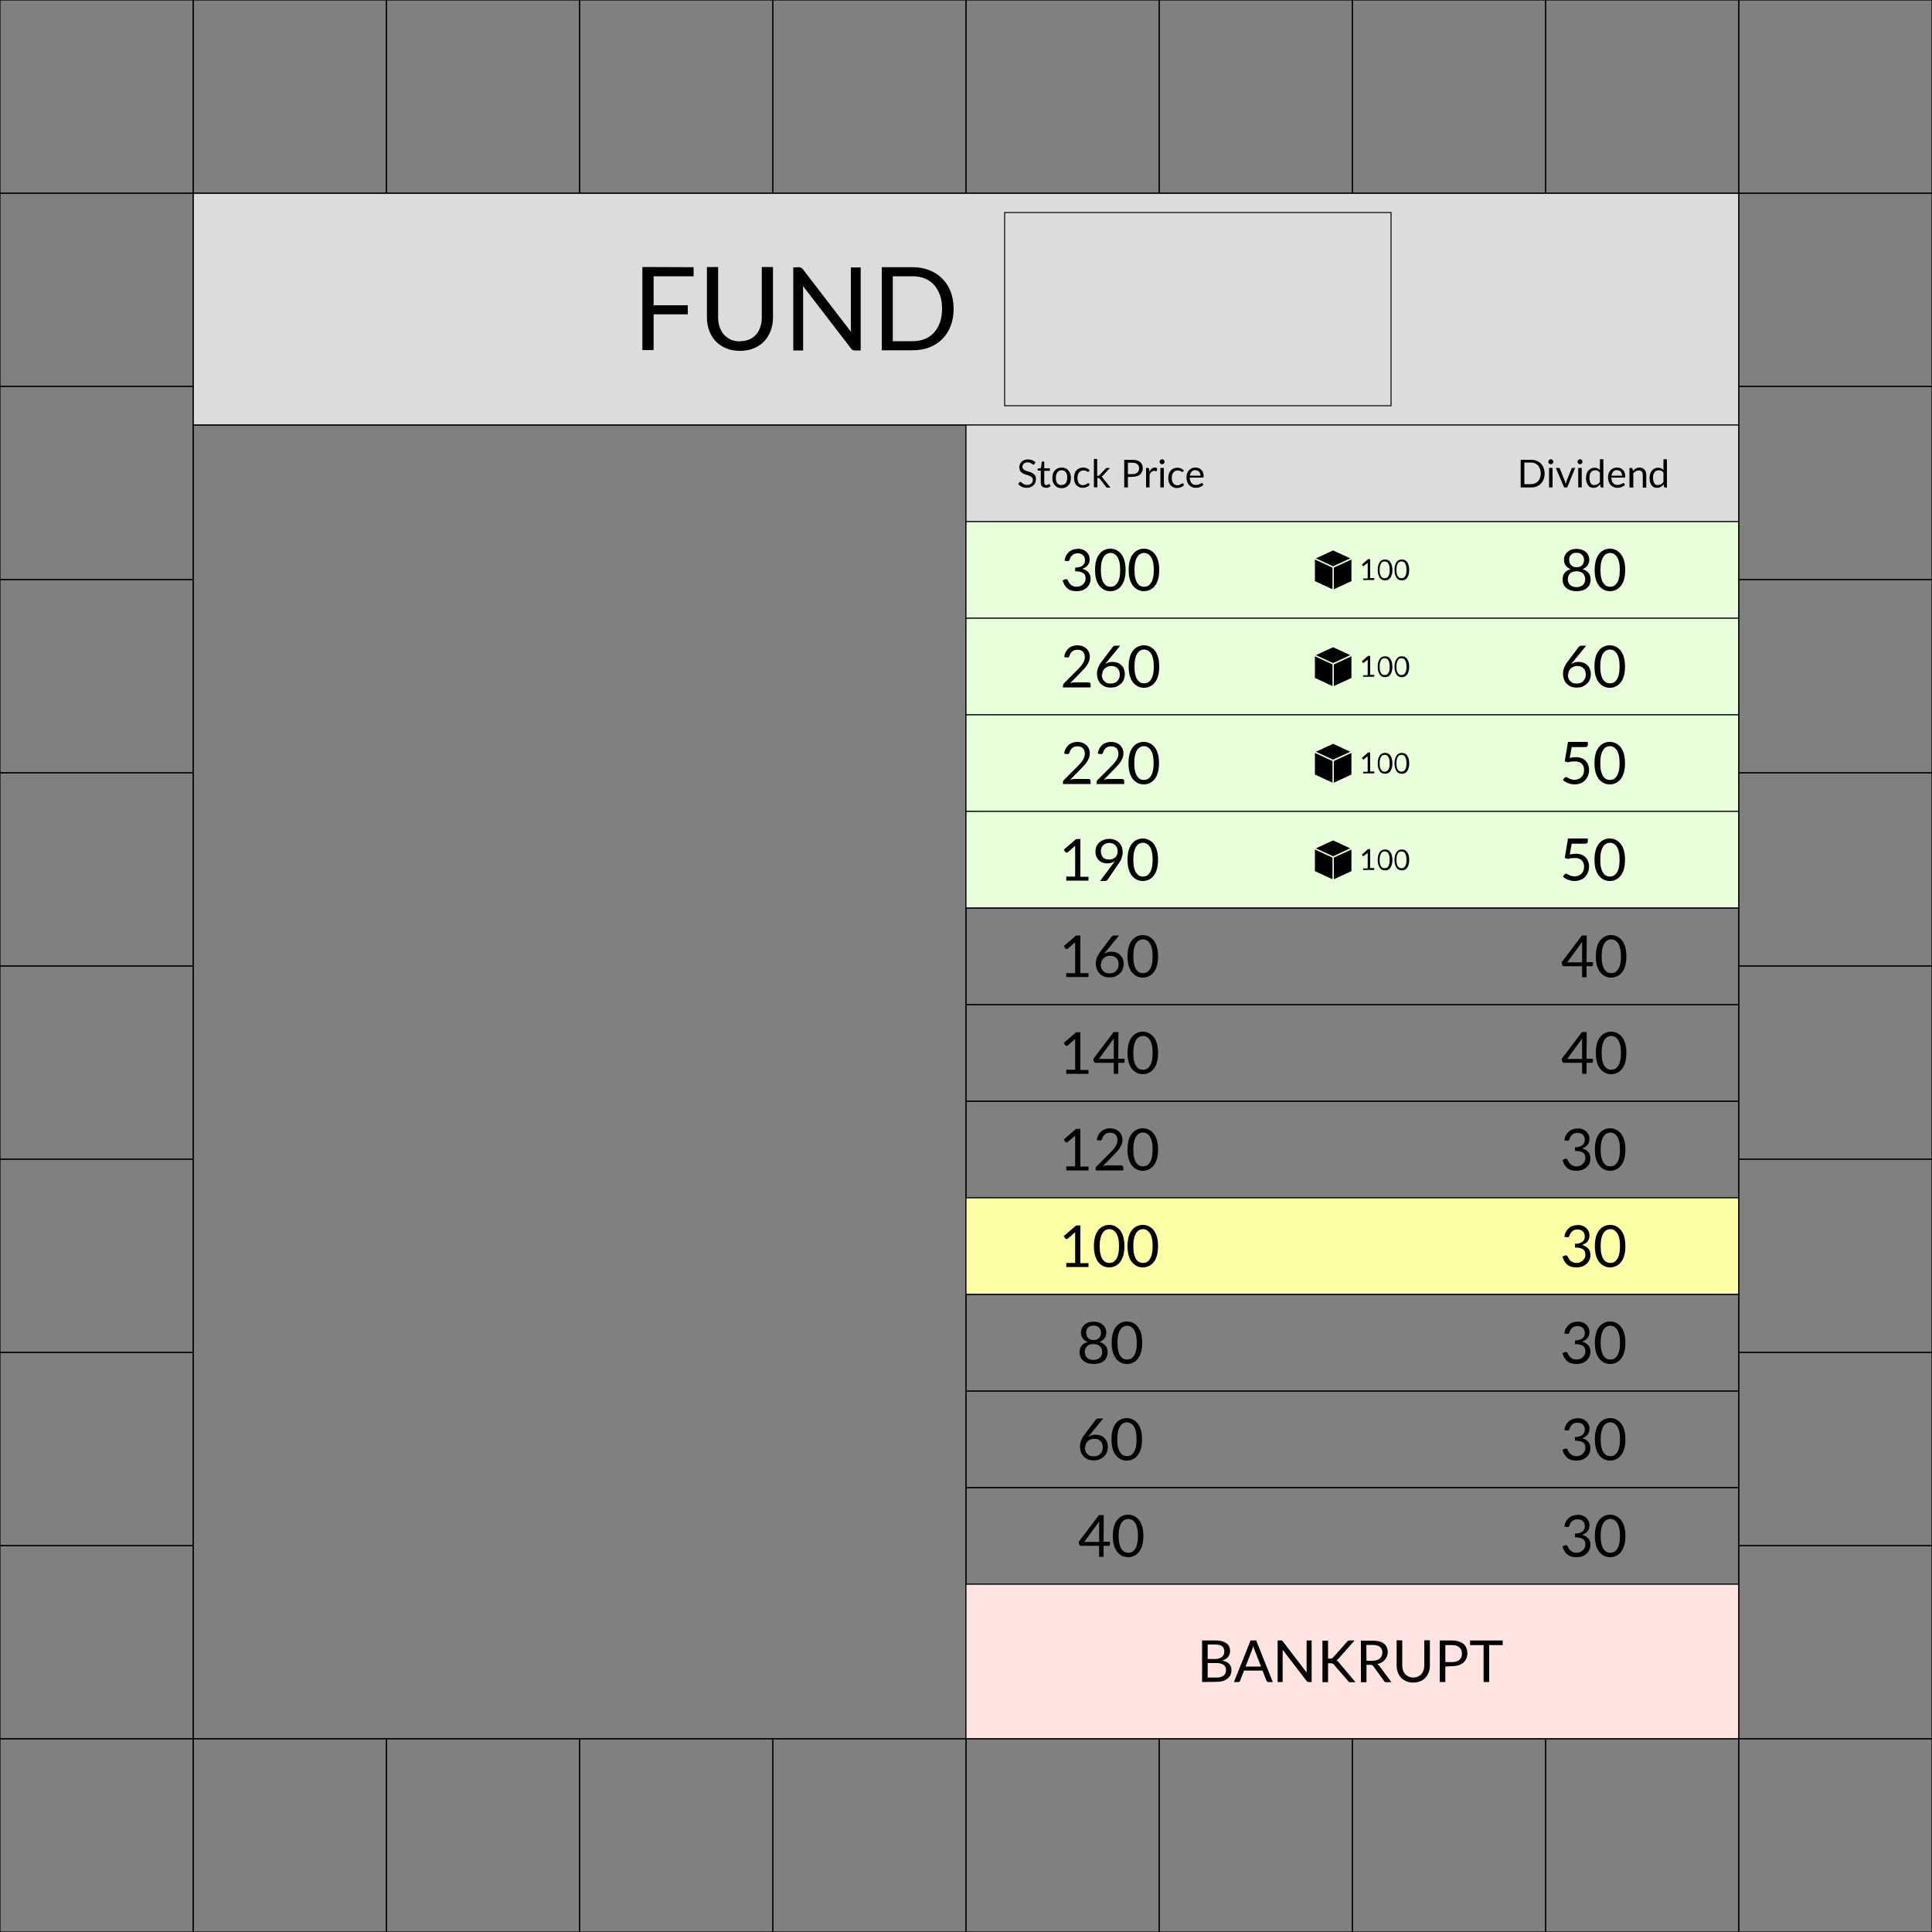 <svg
    xmlns="http://www.w3.org/2000/svg"
    height="1000"
    width="1000"
    viewbox="0 0 1000 1000"
>
    <rect width="100%" height="100%" fill="#808080" stroke="none"/>
    <g id="fund">
        <rect
            id="fund-border"
            x="100"
            y="100"
            width="800"
            height="120"
            style="fill:#dcdcdc;stroke:#000000;stroke-width:0.5px"
        />
        <g id="fund-title">
            <path
                id="fund-title-f"
                d="m 359.0,138.3 v 4.7 h -20.7 v 15.0 h 17.7 v 4.7 h -17.7 v 18.5 h -5.8 v -43.0 z"
                style="fill:#000000;stroke:none"
            />
            <path
                id="fund-title-u"
                d="m 383.0,176.6 q 2.7,0 4.8,-0.9 2.1,-0.9 3.5,-2.5 1.5,-1.6 2.2,-3.9 0.8,-2.3 0.8,-5.0 v -26.1 h 5.8 v 26.1 q 0,3.7 -1.2,6.9 -1.2,3.2 -3.4,5.5 -2.2,2.3 -5.4,3.6 -3.2,1.3 -7.1,1.3 -4.0,0 -7.1,-1.3 -3.2,-1.3 -5.4,-3.6 -2.2,-2.3 -3.4,-5.5 -1.2,-3.2 -1.2,-6.9 v -26.1 h 5.8 v 26.1 q 0,2.7 0.8,5.0 0.8,2.3 2.2,3.9 1.5,1.6 3.6,2.6 2.1,0.9 4.8,0.9 z"
                style="fill:#000000;stroke:none"
            />
            <path
                id="fund-title-n"
                d="m 413.5,138.3 q 0.4,0 0.7,0.1 0.3,0 0.5,0.2 0.2,0.1 0.4,0.3 0.2,0.2 0.5,0.5 l 24.9,32.4 q -0.1,-0.8 -0.1,-1.5 0,-0.8 0,-1.4 v -30.5 h 5.1 v 43.0 h -2.9 q -0.7,0 -1.2,-0.2 -0.5,-0.2 -0.9,-0.8 l -24.9,-32.4 q 0.1,0.8 0.1,1.5 0,0.7 0,1.3 v 30.6 h -5.1 v -43.0 z"
                style="fill:#000000;stroke:none"
            />
            <path
                id="fund-title-d"
                d="m 493.6,159.8 q 0,4.8 -1.5,8.8 -1.5,4.0 -4.3,6.8 -2.8,2.8 -6.7,4.4 -3.9,1.5 -8.6,1.5 h -16.1 v -43.0 h 16.1 q 4.7,0 8.6,1.6 3.9,1.5 6.7,4.4 2.8,2.8 4.3,6.8 1.5,4.0 1.5,8.8 z m -6.0,0 q 0,-4.0 -1.1,-7.1 -1.1,-3.1 -3.1,-5.3 -2.0,-2.2 -4.8,-3.3 -2.8,-1.1 -6.3,-1.1 h -10.2 v 33.6 h 10.2 q 3.5,0 6.3,-1.1 2.8,-1.1 4.8,-3.3 2.0,-2.2 3.1,-5.3 1.1,-3.1 1.1,-7.1 z"
                style="fill:#000000;stroke:none"
            />
        </g>
        <rect
            id="fund-cash"
            x="520"
            y="110"
            width="200"
            height="100"
            style="fill:none;stroke:#000000;stroke-width:0.5px"
        />
    </g>
    <g id="shares-and-dice">
        <rect
            id="shares-and-dice-border"
            x="100"
            y="220"
            width="400"
            height="680"
            style="fill:none;stroke:#000000;stroke-width:0.5px"
        />
    </g>
    <g id="stock-market">
        <rect
            id="stock-market-row-0"
            x="500"
            y="220"
            width="400"
            height="50"
            style="fill:#dcdcdc;stroke:#000000;stroke-width:0.5px"
        />
        <g id="stock-market-heading-stock-price">
            <path
                id="stock-market-heading-stock-price-s"
                d="m 535.4,240.2 q -0.1,0.2 -0.2,0.2 -0.1,0.1 -0.3,0.1 -0.2,0 -0.4,-0.2 -0.2,-0.2 -0.6,-0.4 -0.3,-0.2 -0.8,-0.4 -0.5,-0.2 -1.2,-0.2 -0.7,0 -1.2,0.2 -0.5,0.2 -0.8,0.5 -0.3,0.3 -0.5,0.7 -0.2,0.4 -0.2,0.9 0,0.6 0.3,1.0 0.3,0.4 0.8,0.7 0.5,0.3 1.1,0.5 0.6,0.2 1.3,0.4 0.7,0.2 1.3,0.5 0.6,0.3 1.1,0.7 0.5,0.4 0.8,1.0 0.3,0.6 0.3,1.5 0,0.9 -0.3,1.8 -0.3,0.8 -0.9,1.4 -0.6,0.6 -1.5,1.0 -0.9,0.4 -2.0,0.4 -1.4,0 -2.5,-0.5 -1.1,-0.5 -2.0,-1.4 l 0.6,-0.9 q 0.1,-0.1 0.2,-0.2 0.1,-0.1 0.3,-0.1 0.1,0 0.3,0.1 0.2,0.1 0.4,0.3 0.2,0.2 0.5,0.4 0.3,0.2 0.6,0.4 0.4,0.2 0.8,0.3 0.4,0.1 1.0,0.1 0.7,0 1.2,-0.2 0.5,-0.2 0.9,-0.5 0.4,-0.4 0.6 -0.8 0.2,-0.5 0.2,-1.1 0,-0.7 -0.3,-1.1 -0.3,-0.4 -0.8,-0.7 -0.5,-0.3 -1.1,-0.5 -0.6,-0.2 -1.3,-0.4 -0.6,-0.2 -1.3,-0.5 -0.6,-0.3 -1.1,-0.7 -0.5,-0.4 -0.8,-1.1 -0.3,-0.7 -0.3,-1.6 0,-0.8 0.3,-1.5 0.3,-0.7 0.9,-1.3 0.6,-0.6 1.4,-0.9 0.8,-0.3 1.9,-0.3 1.2,0 2.2,0.4 1.0,0.4 1.7,1.1 z"
                style="fill:#000000;stroke:none"
            />
            <path
                id="stock-market-heading-stock-price-t"
                d="m 541.2,252.4 q -1.2,0 -1.9,-0.7 -0.6,-0.7 -0.6,-1.9 v -6.2 h -1.2 q -0.2,0 -0.3,-0.1 -0.1,-0.1 -0.1,-0.3 v -0.7 l 1.7,-0.2 0.4,-3.1 q 0,-0.2 0.1,-0.2 0.1,-0.1 0.3,-0.1 h 0.9 v 3.5 h 2.9 v 1.3 h -2.9 v 6.1 q 0,0.6 0.3,1.0 0.3,0.3 0.8,0.3 0.3,0 0.5,-0.1 0.2,-0.1 0.4,-0.2 0.2,-0.1 0.3,-0.2 0.1,-0.1 0.2,-0.1 0.1,0 0.3,0.2 l 0.5,0.9 q -0.5,0.4 -1.1,0.7 -0.7,0.2 -1.3,0.2 z"
                style="fill:#000000;stroke:none"
            />
            <path
                id="stock-market-heading-stock-price-o"
                d="m 549.5,242.0 q 1.1,0 2.0,0.4 0.9,0.4 1.5,1.1 0.6,0.7 1.0,1.7 0.3,1.0 0.3,2.2 0,1.2 -0.3,2.2 -0.3,1.0 -1.0,1.6 -0.6,0.7 -1.5,1.1 -0.9,0.4 -2.0,0.4 -1.1,0 -2.0,-0.4 -0.9,-0.4 -1.5,-1.1 -0.6,-0.7 -1.0,-1.6 -0.3,-1.0 -0.3,-2.2 0,-1.2 0.3,-2.2 0.3,-1.0 1.0,-1.7 0.6,-0.7 1.5,-1.1 0.9,-0.4 2.0,-0.4 z m 0,9.0 q 1.5,0 2.2,-1 0.7,-1.0 0.7,-2.8 0,-1.8 -0.7,-2.8 -0.7,-1.0 -2.2,-1.0 -0.8,0 -1.3,0.3 -0.6,0.3 -0.9,0.8 -0.4,0.5 -0.6,1.2 -0.2,0.7 -0.2,1.6 0,1.8 0.7,2.8 0.8,1.0 2.3,1.0 z"
                style="fill:#000000;stroke:none"
            />
            <path
                id="stock-market-heading-stock-price-c-1"
                d="m 563.6,244.0 q -0.1,0.1 -0.2,0.2 -0.1,0.1 -0.2,0.1 -0.2,0 -0.3,-0.1 -0.2,-0.1 -0.5,-0.3 -0.3,-0.2 -0.7,-0.3 -0.4,-0.1 -0.9,-0.1 -0.8,0 -1.3,0.3 -0.6,0.3 -1.0,0.8 -0.4,0.5 -0.6,1.2 -0.2,0.7 -0.2,1.6 0,0.9 0.2,1.6 0.2,0.7 0.6,1.2 0.4,0.5 0.9,0.7 0.6,0.3 1.2,0.2 0.7,0 1.1,-0.2 0.4,-0.2 0.7,-0.4 0.3,-0.2 0.5,-0.3 0.2,-0.2 0.4,-0.2 0.2,0 0.3,0.2 l 0.5,0.7 q -0.3,0.4 -0.8,0.7 -0.4,0.3 -0.9,0.5 -0.5,0.2 -1.0,0.3 -0.5,0.1 -1.1,0.1 -1.0,0 -1.8,-0.4 -0.8,-0.4 -1.4,-1.0 -0.6,-0.7 -0.9,-1.6 -0.3,-1.0 -0.3,-2.2 0,-1.1 0.3,-2.1 0.3,-1.0 0.9,-1.7 0.6,-0.7 1.5,-1.1 0.9,-0.4 2.0,-0.4 1.1,0 1.9,0.4 0.8,0.3 1.5,1.0 z"
                style="fill:#000000;stroke:none"
            />
            <path
                id="stock-market-heading-stock-price-k"
                d="m 567.9,237.6 v 8.7 h 0.5 q 0.2,0 0.3,-0.1 0.1,-0.1 0.3,-0.2 l 3.2,-3.4 q 0.1,-0.2 0.3,-0.3 0.2,-0.1 0.4,-0.1 h 1.6 l -3.7,4.0 q -0.3,0.3 -0.6,0.5 0.2,0.1 0.3,0.3 0.2,0.2 0.3,0.4 l 4.0,5 h -1.6 q -0.2,0 -0.4,-0.1 -0.2,-0.1 -0.3,-0.3 l -3.3,-4.2 q -0.2,-0.2 -0.3,-0.3 -0.1,-0.1 -0.4,-0.1 h -0.5 v 4.8 h -1.8 v -14.7 z"
                style="fill:#000000;stroke:none"
            />
            <path
                id="stock-market-heading-stock-price-p"
                d="m 583.8,246.9 v 5.4 h -1.9 v -14.3 h 4.2 q 1.4,0 2.4,0.3 1.0,0.3 1.7,0.9 0.7,0.6 1.0,1.4 0.3,0.8 0.3,1.8 0,1.0 -0.4,1.8 -0.4,0.8 -1.0,1.4 -0.7,0.6 -1.7,0.9 -1.0,0.3 -2.3,0.3 z m 0,-1.5 h 2.3 q 0.8,0 1.5,-0.2 0.6,-0.2 1.1,-0.6 0.4,-0.4 0.7,-1.0 0.2,-0.6 0.2,-1.2 0,-1.4 -0.9,-2.1 -0.8,-0.8 -2.6,-0.8 h -2.3 z"
                style="fill:#000000;stroke:none"
            />
            <path
                id="stock-market-heading-stock-price-r"
                d="m 593.2,252.3 v -10.1 h 1.0 q 0.3,0 0.4,0.1 0.1,0.1 0.2,0.4 l 0.1,1.5 q 0.5,-1.0 1.2,-1.6 0.7,-0.6 1.7,-0.6 0.3,0 0.6,0.1 0.3,0.1 0.5,0.2 l -0.1,1.3 q -0.1,0.3 -0.3,0.3 -0.1,0 -0.4,-0.1 -0.3,-0.1 -0.6,-0.1 -0.5,0 -0.9,0.2 -0.4,0.1 -0.7,0.4 -0.3,0.3 -0.5,0.7 -0.2,0.4 -0.4,0.9 v 6.4 z"
                style="fill:#000000;stroke:none"
            />
            <path
                id="stock-market-heading-stock-price-i"
                d="m 602.4,242.2 v 10.1 h -1.8 v -10.1 z m 0.4,-3.2 q 0,0.3 -0.1,0.5 -0.1,0.2 -0.3,0.4 -0.2,0.2 -0.4,0.3 -0.2,0.1 -0.5,0.1 -0.3,0 -0.5,-0.1 -0.2,-0.1 -0.4,-0.3 -0.2,-0.2 -0.3,-0.4 -0.1,-0.2 -0.1,-0.5 0,-0.3 0.1,-0.5 0.1,-0.2 0.3,-0.4 0.2,-0.2 0.4,-0.3 0.2,-0.1 0.5,-0.1 0.3,0 0.5,0.1 0.2,0.1 0.4,0.3 0.2,0.2 0.3,0.4 0.1,0.2 0.1,0.5 z"
                style="fill:#000000;stroke:none"
            />
            <path
                id="stock-market-heading-stock-price-c-2"
                d="m 612.4,244.0 q -0.1,0.1 -0.2,0.2 -0.1,0.1 -0.2,0.1 -0.2,0 -0.3,-0.1 -0.2,-0.1 -0.5,-0.3 -0.3,-0.2 -0.7,-0.3 -0.4,-0.1 -0.9,-0.1 -0.8,0 -1.3,0.3 -0.6,0.3 -1.0,0.8 -0.4,0.5 -0.6,1.2 -0.2,0.7 -0.2,1.6 0,0.9 0.2,1.6 0.2,0.7 0.6,1.2 0.4,0.5 0.9,0.7 0.6,0.3 1.2,0.3 0.7,0 1.1,-0.2 0.4,-0.2 0.7,-0.4 0.3,-0.2 0.5,-0.3 0.2,-0.2 0.4,-0.2 0.2,0 0.3,0.2 l 0.5,0.7 q -0.3,0.4 -0.8,0.7 -0.4,0.3 -0.9,0.5 -0.5,0.2 -1.0,0.3 -0.5,0.1 -1.1,0.1 -1.0,0 -1.8,-0.4 -0.8,-0.4 -1.4,-1.0 -0.6,-0.7 -0.9,-1.6 -0.3,-1.0 -0.3,-2.2 0,-1.1 0.3,-2.1 0.3,-1.0 0.9,-1.7 0.6,-0.7 1.5,-1.1 0.9,-0.4 2.0,-0.4 1.1,0 1.9,0.4 0.8,0.3 1.5,1.0 z"
                style="fill:#000000;stroke:none"
            />
            <path
                id="stock-market-heading-stock-price-e"
                d="m 618.8,242.0 q 0.9,0 1.7,0.3 0.8,0.3 1.3,0.9 0.6,0.6 0.9,1.4 0.3,0.8 0.3,1.9 0,0.4 -0.1,0.6 -0.1,0.1 -0.3,0.1 h -6.8 q 0,1.0 0.3,1.7 0.2,0.7 0.7,1.2 0.4,0.5 1,0.7 0.6,0.2 1.3,0.2 0.6,0 1.2,-0.2 0.5,-0.2 0.8,-0.3 0.4,-0.2 0.6,-0.3 0.2,-0.2 0.4,-0.2 0.2,0 0.3,0.2 l 0.5,0.7 q -0.3,0.4 -0.8,0.7 -0.5,0.3 -1.0,0.5 -0.5,0.2 -1.1,0.3 -0.6,0.1 -1.1,0.1 -1.1,0 -1.9,-0.4 -0.9,-0.4 -1.5,-1.0 -0.6,-0.7 -1.0,-1.7 -0.4,-1.0 -0.4,-2.3 0,-1.1 0.3,-2.0 0.3,-0.9 0.9,-1.6 0.6,-0.7 1.5,-1.1 0.9,-0.4 2.0,-0.4 z m 0,1.3 q -1.3,0 -2.0,0.8 -0.7,0.7 -0.9,2.1 h 5.5 q 0,-0.6 -0.2,-1.1 -0.2,-0.5 -0.5,-0.9 -0.3,-0.4 -0.8,-0.6 -0.5,-0.2 -1.1,-0.2 z"
                style="fill:#000000;stroke:none"
            />
        </g>
        <g id="stock-market-heading-dividend">
            <path
                id="stock-market-heading-dividend-d-1"
                d="m 799.5,245.1 q 0,1.6 -0.5,2.9 -0.5,1.3 -1.4,2.3 -0.9,0.9 -2.2,1.5 -1.3,0.5 -2.9,0.5 h -5.4 v -14.3 h 5.4 q 1.6,0 2.9,0.5 1.3,0.5 2.2,1.5 0.9,0.9 1.4,2.3 0.5,1.3 0.5,2.9 z m -2.0,0 q 0,-1.3 -0.4,-2.4 -0.4,-1.0 -1.0,-1.8 -0.7,-0.7 -1.6,-1.1 -0.9,-0.4 -2.1,-0.4 h -3.4 v 11.2 h 3.4 q 1.2,0 2.1,-0.4 0.9,-0.4 1.6,-1.1 0.7,-0.7 1.0,-1.8 0.4,-1.0 0.4,-2.4 z"
                style="fill:#000000;stroke:none"
            />
            <path
                id="stock-market-heading-dividend-i-1"
                d="m 803.6,242.2 v 10.1 h -1.8 v -10.1 z m 0.4,-3.2 q 0,0.3 -0.1,0.5 -0.1,0.2 -0.3,0.4 -0.2,0.2 -0.4,0.3 -0.2,0.1 -0.5,0.1 -0.3,0 -0.5,-0.1 -0.2,-0.1 -0.4,-0.3 -0.2,-0.2 -0.3,-0.4 -0.1,-0.2 -0.1,-0.5 0,-0.3 0.1,-0.5 0.1,-0.2 0.3,-0.4 0.2,-0.2 0.4,-0.3 0.2,-0.1 0.5,-0.1 0.3,0 0.5,0.1 0.2,0.1 0.4,0.3 0.2,0.2 0.3,0.4 0.1,0.2 0.1,0.5 z"
                style="fill:#000000;stroke:none"
            />
            <path
                id="stock-market-heading-dividend-v"
                d="m 805.3,242.2 h 1.5 q 0.2,0 0.4,0.1 0.1,0.1 0.2,0.3 l 2.6,6.5 q 0.1,0.4 0.2,0.7 0.1,0.4 0.2,0.7 0.1,-0.4 0.2,-0.7 0.1,-0.4 0.2,-0.7 l 2.6,-6.5 q 0.1,-0.2 0.2,-0.3 0.1,-0.1 0.3,-0.1 h 1.4 l -4.1,10.1 h -1.6 z"
                style="fill:#000000;stroke:none"
            />
            <path
                id="stock-market-heading-dividend-i-2"
                d="m 818.7,242.2 v 10.1 h -1.8 v -10.1 z m 0.4,-3.2 q 0,0.3 -0.1,0.5 -0.1,0.2 -0.3,0.4 -0.2,0.2 -0.4,0.3 -0.2,0.1 -0.5,0.1 -0.3,0 -0.5,-0.1 -0.2,-0.1 -0.4,-0.3 -0.2,-0.2 -0.3,-0.4 -0.1,-0.2 -0.1,-0.5 0,-0.3 0.1,-0.5 0.1,-0.2 0.3,-0.4 0.2,-0.2 0.4,-0.3 0.2,-0.1 0.5,-0.1 0.3,0 0.5,0.1 0.2,0.1 0.4,0.3 0.2,0.2 0.3,0.4 0.1,0.2 0.1,0.5 z"
                style="fill:#000000;stroke:none"
            />
            <path
                id="stock-market-heading-dividend-d-2"
                d="m 828.9,252.3 q -0.4,0 -0.5,-0.4 l -0.2,-1.2 q -0.7,0.8 -1.5,1.3 -0.8,0.5 -1.9,0.5 -0.9,0 -1.6,-0.3 -0.7,-0.3 -1.2,-1.0 -0.5,-0.7 -0.8,-1.6 -0.3,-1.0 -0.3,-2.2 0,-1.1 0.3,-2.1 0.3,-1.0 0.9,-1.7 0.6,-0.7 1.4,-1.1 0.8,-0.4 1.8,-0.4 0.9,0 1.6,0.3 0.7,0.3 1.2,0.9 v -5.6 h 1.8 v 14.7 z m -3.5,-1.3 q 0.9,0 1.5,-0.4 0.7,-0.4 1.2,-1.1 v -4.9 q -0.5,-0.7 -1.1,-0.9 -0.6,-0.3 -1.3,-0.3 -1.4,0 -2.2,1.0 -0.8,1.0 -0.8,2.9 0,1.0 0.2,1.7 0.2,0.7 0.5,1.2 0.3,0.5 0.8,0.7 0.5,0.2 1.1,0.2 z"
                style="fill:#000000;stroke:none"
            />
            <path
                id="stock-market-heading-dividend-e"
                d="m 837.0,242.0 q 0.9,0 1.7,0.3 0.8,0.3 1.3,0.9 0.6,0.6 0.9,1.4 0.3,0.8 0.3,1.9 0,0.4 -0.1,0.6 -0.1,0.1 -0.3,0.1 h -6.8 q 0,1.0 0.3,1.7 0.2,0.7 0.7,1.2 0.4,0.5 1,0.7 0.6,0.2 1.3,0.2 0.7,0 1.2,-0.2 0.5,-0.2 0.8,-0.3 0.4,-0.2 0.6,-0.3 0.2,-0.2 0.4,-0.2 0.2,0 0.3,0.2 l 0.5,0.7 q -0.3,0.4 -0.8,0.7 -0.5,0.3 -1.0,0.5 -0.5,0.2 -1.1,0.3 -0.6,0.1 -1.1,0.1 -1.1,0 -1.9,-0.4 -0.9,-0.4 -1.5,-1.0 -0.6,-0.7 -1.0,-1.7 -0.4,-1.0 -0.4,-2.3 0,-1.1 0.3,-2.0 0.3,-0.9 0.9,-1.6 0.6,-0.7 1.5,-1.1 0.9,-0.4 2.0,-0.4 z m 0,1.3 q -1.3,0 -2.0,0.8 -0.7,0.7 -0.9,2.1 h 5.5 q 0,-0.6 -0.2,-1.1 -0.2,-0.5 -0.5,-0.9 -0.3,-0.4 -0.8,-0.6 -0.5,-0.2 -1.1,-0.2 z"
                style="fill:#000000;stroke:none"
            />
            <path
                id="stock-market-heading-dividend-n"
                d="m 843.4,252.3 v -10.1 h 1.1 q 0.4,0 0.5,0.4 l 0.2,1.1 q 0.7,-0.7 1.5,-1.2 0.8,-0.5 1.9,-0.5 0.8,0 1.5,0.3 0.6,0.3 1.1,0.8 0.4,0.5 0.7,1.2 0.2,0.7 0.2,1.6 v 6.5 h -1.8 v -6.5 q 0,-1.2 -0.5,-1.8 -0.5,-0.6 -1.6,-0.6 -0.8,0 -1.5,0.4 -0.7,0.4 -1.3,1.0 v 7.5 z"
                style="fill:#000000;stroke:none"
            />
            <path
                id="stock-market-heading-dividend-d-3"
                d="m 861.8,252.3 q -0.4,0 -0.5,-0.4 l -0.2,-1.2 q -0.7,0.8 -1.5,1.3 -0.8,0.5 -1.9,0.5 -0.9,0 -1.6,-0.3 -0.7,-0.3 -1.2,-1.0 -0.5,-0.7 -0.8,-1.6 -0.3,-1.0 -0.3,-2.2 0,-1.1 0.3,-2.1 0.3,-1.0 0.9,-1.7 0.6,-0.7 1.4,-1.1 0.8,-0.4 1.8,-0.4 0.9,0 1.6,0.3 0.7,0.3 1.2,0.9 v -5.6 h 1.8 v 14.7 z m -3.5,-1.3 q 0.9,0 1.5,-0.4 0.7,-0.4 1.2,-1.1 v -4.9 q -0.5,-0.7 -1.1,-0.9 -0.6,-0.3 -1.3,-0.3 -1.4,0 -2.2,1.0 -0.8,1.0 -0.8,2.9 0,1.0 0.2,1.7 0.2,0.7 0.5,1.2 0.3,0.5 0.8,0.7 0.5,0.2 1.1,0.2 z"
                style="fill:#000000;stroke:none"
            />
        </g>
        <rect
            id="stock-market-row-1"
            x="500"
            y="270"
            width="400"
            height="50"
            style="fill:#e9ffdb;stroke:#000000;stroke-width:0.5px"
        />
        <g id="stock-price-300">
            <path
                id="stock-price-300-3"
                d="m 557.7,284.0 q 1.4,0 2.5,0.4 1.2,0.4 2.0,1.1 0.8,0.7 1.3,1.7 0.5,1.0 0.5,2.3 0,1.0 -0.3,1.8 -0.3,0.8 -0.8,1.4 -0.5,0.6 -1.2,1.0 -0.7,0.4 -1.5,0.7 2.1,0.6 3.2,1.9 1.1,1.3 1.1,3.3 0,1.5 -0.6,2.7 -0.6,1.2 -1.5,2.0 -1.0,0.8 -2.3,1.3 -1.3,0.4 -2.8,0.4 -1.7,0 -2.9,-0.4 -1.2,-0.4 -2.1,-1.2 -0.8,-0.8 -1.4,-1.8 -0.5,-1.0 -0.9,-2.2 l 1.2,-0.5 q 0.5,-0.2 0.9,-0.1 0.4,0.1 0.6,0.5 0.2,0.4 0.5,1.0 0.3,0.6 0.8,1.1 0.5,0.5 1.3,0.9 0.8,0.4 2.0,0.4 1.1,0 2.0,-0.4 0.9,-0.4 1.4,-1.0 0.6,-0.6 0.9,-1.3 0.3,-0.7 0.3,-1.4 0,-0.9 -0.2,-1.6 -0.2,-0.7 -0.8,-1.2 -0.6,-0.5 -1.7,-0.8 -1.1,-0.3 -2.7,-0.3 v -1.9 q 1.4,0 2.3,-0.3 1.0,-0.3 1.6,-0.8 0.6,-0.5 0.9,-1.2 0.3,-0.7 0.3,-1.5 0,-0.9 -0.3,-1.6 -0.3,-0.7 -0.8,-1.1 -0.5,-0.5 -1.2,-0.7 -0.7,-0.2 -1.5,-0.2 -0.8,0 -1.5,0.2 -0.7,0.2 -1.2,0.7 -0.5,0.4 -0.9,1.0 -0.4,0.6 -0.5,1.3 -0.2,0.5 -0.5,0.7 -0.3,0.2 -0.8,0.1 l -1.4,-0.2 q 0.2,-1.5 0.8,-2.6 0.6,-1.1 1.5,-1.9 0.9,-0.8 2.1,-1.2 1.2,-0.4 2.6,-0.4 z"
                style="fill:#000000;stroke:none"
            />
            <path
                id="stock-price-300-0-1"
                d="m 582.6,295.0 q 0,2.8 -0.6,4.9 -0.6,2.1 -1.7,3.4 -1.1,1.4 -2.5,2.0 -1.4,0.7 -3.1,0.7 -1.7,0 -3.1,-0.7 -1.4,-0.7 -2.5,-2.0 -1.1,-1.4 -1.7,-3.4 -0.6,-2.1 -0.6,-4.9 0,-2.8 0.6,-4.9 0.6,-2.1 1.7,-3.4 1.1,-1.4 2.5,-2.0 1.4,-0.7 3.1,-0.7 1.6,0 3.1,0.7 1.4,0.7 2.5,2.0 1.1,1.4 1.7,3.4 0.6,2.1 0.6,4.9 z m -2.8,0 q 0,-2.5 -0.4,-4.1 -0.4,-1.7 -1.1,-2.7 -0.7,-1.0 -1.6,-1.5 -0.9,-0.5 -1.9,-0.5 -1.0,0 -1.9,0.5 -0.9,0.4 -1.6,1.5 -0.7,1.0 -1.1,2.7 -0.4,1.7 -0.4,4.1 0,2.5 0.4,4.1 0.4,1.7 1.1,2.7 0.7,1.0 1.6,1.5 0.9,0.4 1.9,0.4 1.0,0 1.9,-0.4 0.9,-0.5 1.6,-1.5 0.7,-1.0 1.1,-2.7 0.4,-1.7 0.4,-4.1 z"
                style="fill:#000000;stroke:none"
            />
            <path
                id="stock-price-300-0-2"
                d="m 600.0,295.0 q 0,2.8 -0.6,4.9 -0.6,2.1 -1.7,3.4 -1.1,1.4 -2.5,2.0 -1.4,0.7 -3.1,0.7 -1.7,0 -3.1,-0.7 -1.4,-0.7 -2.5,-2.0 -1.1,-1.4 -1.7,-3.4 -0.6,-2.1 -0.6,-4.9 0,-2.8 0.6,-4.9 0.6,-2.1 1.7,-3.4 1.1,-1.4 2.5,-2.0 1.4,-0.7 3.1,-0.7 1.6,0 3.1,0.7 1.4,0.7 2.5,2.0 1.1,1.4 1.7,3.4 0.6,2.1 0.6,4.9 z m -2.8,0 q 0,-2.5 -0.4,-4.1 -0.4,-1.7 -1.1,-2.7 -0.7,-1.0 -1.6,-1.5 -0.9,-0.5 -1.9,-0.5 -1.0,0 -1.9,0.5 -0.9,0.4 -1.6,1.5 -0.7,1.0 -1.1,2.7 -0.4,1.7 -0.4,4.1 0,2.5 0.4,4.1 0.4,1.7 1.1,2.7 0.7,1.0 1.6,1.5 0.9,0.4 1.9,0.4 1.0,0 1.9,-0.4 0.9,-0.5 1.6,-1.5 0.7,-1.0 1.1,-2.7 0.4,-1.7 0.4,-4.1 z"
                style="fill:#000000;stroke:none"
            />
        </g>
        <g id="high-price-row-1">
            <path
                id="high-price-row-1-die"
                d="m 690.0,284.9 -8.9,4.1 8.9,4.1 8.9,-4.1 z m -9.4,4.7 v 11.2 l 9.1,4.2 v -11.2 z m 18.9,0 -9.1,4.2 v 11.2 l 9.1,-4.2 z"
                style="fill:#000000;stroke:none"
            />
            <path
                id="high-price-row-1-1"
                d="m 705.6,299.4 h 2.3 V 292.0 q 0,-0.3 0,-0.7 l -1.9,1.6 q -0.1,0.1 -0.2,0.1 -0.1,0 -0.2,0 -0.1,0 -0.2,-0.1 -0.1,0 -0.1,-0.1 l -0.4,-0.6 3.2,-2.8 h 1.1 v 9.8 h 2.1 v 1.0 h -5.8 z"
                style="fill:#000000;stroke:none"
            />
            <path
                id="high-price-row-1-0-1"
                d="m 720.7,295.0 q 0,1.4 -0.3,2.4 -0.3,1.0 -0.8,1.7 -0.5,0.7 -1.2,1.0 -0.7,0.3 -1.5,0.3 -0.8,0 -1.5,-0.3 -0.7,-0.3 -1.2,-1.0 -0.5,-0.7 -0.8,-1.7 -0.3,-1.0 -0.3,-2.4 0,-1.4 0.3,-2.4 0.3,-1.0 0.8,-1.7 0.5,-0.7 1.2,-1.01 0.7,-0.3 1.5,-0.3 0.8,0 1.5,0.3 0.7,0.3 1.2,1.0 0.5,0.7 0.8,1.7 0.3,1.0 0.3,2.4 z m -1.4,0 q 0,-1.2 -0.2,-2.1 -0.2,-0.8 -0.6,-1.4 -0.3,-0.5 -0.8,-0.7 -0.5,-0.2 -1.0,-0.2 -0.5,0 -1.0,0.2 -0.5,0.2 -0.8,0.7 -0.3,0.5 -0.6,1.4 -0.2,0.8 -0.2,2.1 0,1.2 0.2,2.1 0.2,0.8 0.6,1.3 0.3,0.5 0.8,0.7 0.5,0.2 1.0,0.2 0.5,0 1.0,-0.2 0.5,-0.2 0.8,-0.7 0.4,-0.5 0.6,-1.3 0.2,-0.8 0.2,-2.1 z"
                style="fill:#000000;stroke:none"
            />
            <path
                id="high-price-row-1-0-2"
                d="m 729.4,295.0 q 0,1.4 -0.3,2.4 -0.3,1.0 -0.8,1.7 -0.5,0.7 -1.2,1.0 -0.7,0.3 -1.5,0.3 -0.8,0 -1.5,-0.3 -0.7,-0.3 -1.2,-1.0 -0.5,-0.7 -0.8,-1.7 -0.3,-1.0 -0.3,-2.4 0,-1.4 0.3,-2.4 0.3,-1.0 0.8,-1.7 0.5,-0.7 1.2,-1.01 0.7,-0.3 1.5,-0.3 0.8,0 1.5,0.3 0.7,0.3 1.2,1.0 0.5,0.7 0.8,1.7 0.3,1.0 0.3,2.4 z m -1.4,0 q 0,-1.2 -0.2,-2.1 -0.2,-0.8 -0.6,-1.4 -0.3,-0.5 -0.8,-0.7 -0.5,-0.2 -1.0,-0.2 -0.5,0 -1.0,0.2 -0.5,0.2 -0.8,0.7 -0.3,0.5 -0.6,1.4 -0.2,0.8 -0.2,2.1 0,1.2 0.2,2.1 0.2,0.8 0.6,1.3 0.3,0.5 0.8,0.7 0.5,0.2 1.0,0.2 0.5,0 1.0,-0.2 0.5,-0.2 0.8,-0.7 0.4,-0.5 0.6,-1.3 0.2,-0.8 0.2,-2.1 z"
                style="fill:#000000;stroke:none"
            />
        </g>
        <g id="dividend-80">
            <path
                id="dividend-80-8"
                d="m 816.0,306.0 q -1.6,0 -2.9,-0.4 -1.3,-0.4 -2.3,-1.2 -1.0,-0.8 -1.5,-1.9 -0.5,-1.1 -0.5,-2.6 0,-2.1 1.1,-3.4 1.1,-1.4 3.1,-1.9 -1.7,-0.6 -2.6,-1.9 -0.9,-1.3 -0.9,-3.0 0,-1.2 0.5,-2.2 0.5,-1.0 1.3,-1.8 0.9,-0.8 2.0,-1.2 1.2,-0.4 2.7,-0.4 1.5,0 2.7,0.4 1.2,0.4 2.1,1.2 0.9,0.8 1.3,1.8 0.5,1.0 0.5,2.2 0,1.7 -0.9,3.0 -0.9,1.2 -2.6,1.9 2.0,0.6 3.1,1.9 1.1,1.3 1.1,3.4 0,1.4 -0.5,2.6 -0.5,1.1 -1.5,1.9 -0.9,0.8 -2.3,1.2 -1.3,0.4 -2.9,0.4 z m 0,-2.1 q 1.1,0 1.9,-0.3 0.8,-0.3 1.4,-0.8 0.6,-0.5 0.9,-1.3 0.3,-0.8 0.3,-1.7 0,-1.1 -0.4,-1.9 -0.4,-0.8 -1.0,-1.3 -0.6,-0.5 -1.4,-0.7 -0.8,-0.2 -1.7,-0.2 -0.9,0 -1.7,0.2 -0.8,0.2 -1.4,0.7 -0.6,0.5 -1.0,1.3 -0.4,0.8 -0.4,1.9 0,0.9 0.3,1.7 0.3,0.7 0.9,1.3 0.6,0.5 1.4,0.8 0.8,0.3 1.9,0.3 z m 0,-10.3 q 1.1,0 1.8,-0.3 0.8,-0.3 1.2,-0.9 0.5,-0.5 0.7,-1.2 0.2,-0.7 0.2,-1.4 0,-0.8 -0.3,-1.4 -0.2,-0.7 -0.7,-1.2 -0.5,-0.5 -1.2,-0.8 -0.7,-0.3 -1.7,-0.3 -1.0,0 -1.7,0.3 -0.7,0.3 -1.2,0.8 -0.5,0.5 -0.7,1.2 -0.2,0.7 -0.2,1.4 0,0.7 0.2,1.4 0.2,0.7 0.7,1.2 0.5,0.5 1.2,0.9 0.8,0.3 1.8,0.3 z"
                style="fill:#000000;stroke:none"
            />
            <path
                id="dividend-80-0"
                d="m 841.2,295.0 q 0,2.8 -0.6,4.9 -0.6,2.1 -1.7,3.4 -1.1,1.4 -2.5,2.0 -1.4,0.7 -3.1,0.7 -1.7,0 -3.1,-0.7 -1.4,-0.7 -2.5,-2.0 -1.1,-1.4 -1.7,-3.4 -0.6,-2.1 -0.6,-4.9 0,-2.8 0.6,-4.9 0.6,-2.1 1.7,-3.4 1.1,-1.4 2.5,-2.0 1.4,-0.7 3.1,-0.7 1.6,0 3.1,0.7 1.4,0.7 2.5,2.0 1.1,1.4 1.7,3.4 0.6,2.1 0.6,4.9 z m -2.8,0 q 0,-2.5 -0.4,-4.1 -0.4,-1.7 -1.1,-2.7 -0.7,-1.0 -1.6,-1.5 -0.9,-0.5 -1.9,-0.5 -1.0,0 -1.9,0.5 -0.9,0.4 -1.6,1.5 -0.7,1.0 -1.1,2.7 -0.4,1.7 -0.4,4.1 0,2.5 0.4,4.1 0.4,1.7 1.1,2.7 0.7,1.0 1.6,1.5 0.9,0.4 1.9,0.4 1.0,0 1.9,-0.4 0.9,-0.5 1.6,-1.5 0.7,-1.0 1.1,-2.7 0.4,-1.7 0.4,-4.1 z"
                style="fill:#000000;stroke:none"
            />
        </g>
        <rect
            id="stock-market-row-2"
            x="500"
            y="320"
            width="400"
            height="50"
            style="fill:#e9ffdb;stroke:#000000;stroke-width:0.5px"
        />
        <g id="stock-price-260">
            <path
                id="stock-price-260-2"
                d="m 557.5,334.0 q 1.4,0 2.6,0.4 1.2,0.4 2.1,1.2 0.9,0.8 1.4,1.9 0.5,1.1 0.5,2.5 0,1.2 -0.4,2.2 -0.4,1.0 -1.0,2.0 -0.6,0.9 -1.4,1.8 -0.8,0.9 -1.7,1.8 l -5.7,5.8 q 0.6,-0.2 1.2,-0.3 0.6,-0.1 1.2,-0.1 h 7.2 q 0.4,0 0.7,0.3 0.3,0.3 0.3,0.7 v 1.6 h -14.3 v -0.9 q 0,-0.3 0.1,-0.6 0.1,-0.3 0.4,-0.6 l 6.9,-6.9 q 0.9,-0.9 1.6,-1.7 0.7,-0.8 1.2,-1.6 0.5,-0.8 0.8,-1.6 0.3,-0.8 0.3,-1.8 0,-0.9 -0.3,-1.7 -0.3,-0.7 -0.8,-1.2 -0.5,-0.5 -1.2,-0.7 -0.7,-0.2 -1.5,-0.2 -0.8,0 -1.5,0.2 -0.7,0.2 -1.2,0.7 -0.5,0.4 -0.9,1.0 -0.4,0.6 -0.5,1.3 -0.2,0.5 -0.5,0.7 -0.3,0.2 -0.9,0.1 l -1.4,-0.2 q 0.2,-1.5 0.8,-2.6 0.6,-1.1 1.5,-1.9 0.9,-0.8 2.1,-1.2 1.2,-0.4 2.6,-0.4 z"
                style="fill:#000000;stroke:none"
            />
            <path
                id="stock-price-260-6"
                d="m 573.2,342.3 q -0.3,0.4 -0.6,0.7 -0.3,0.3 -0.5,0.7 0.8,-0.5 1.7,-0.8 0.9,-0.3 2.0,-0.3 1.3,0 2.5,0.4 1.2,0.4 2.0,1.2 0.9,0.8 1.4,2.0 0.5,1.2 0.5,2.7 0,1.5 -0.5,2.8 -0.5,1.3 -1.5,2.2 -1.0,0.9 -2.3,1.5 -1.4,0.5 -3.0,0.5 -1.6,0 -2.9,-0.5 -1.3,-0.5 -2.3,-1.5 -0.9,-1.0 -1.4,-2.3 -0.5,-1.4 -0.5,-3.0 0,-1.4 0.6,-3 0.6,-1.6 2.0,-3.4 l 5.5,-7.3 q 0.2,-0.3 0.6,-0.5 0.4,-0.2 0.9,-0.2 h 2.4 z m -2.9,6.8 q 0,1.0 0.3,1.9 0.3,0.9 0.9,1.5 0.6,0.6 1.4,1.0 0.8,0.3 1.9,0.3 1.1,0 2.0,-0.3 0.9,-0.3 1.5,-1.0 0.6,-0.6 1.0,-1.5 0.3,-0.8 0.3,-1.8 0,-1.1 -0.3,-1.9 -0.3,-0.9 -0.9,-1.4 -0.6,-0.6 -1.4,-0.9 -0.8,-0.3 -1.8,-0.3 -1.1,0 -2.0,0.4 -0.9,0.4 -1.5,1.0 -0.6,0.6 -0.9,1.4 -0.3,0.8 -0.3,1.7 z"
                style="fill:#000000;stroke:none"
            />
            <path
                id="stock-price-260-0"
                d="m 600.0,345.0 q 0,2.8 -0.6,4.9 -0.6,2.1 -1.7,3.4 -1.1,1.4 -2.5,2.0 -1.4,0.7 -3.1,0.7 -1.7,0 -3.1,-0.7 -1.4,-0.7 -2.5,-2.0 -1.1,-1.4 -1.7,-3.4 -0.6,-2.1 -0.6,-4.9 0,-2.8 0.6,-4.9 0.6,-2.1 1.7,-3.4 1.1,-1.4 2.5,-2.0 1.4,-0.7 3.1,-0.7 1.6,0 3.1,0.7 1.4,0.7 2.5,2.0 1.1,1.4 1.7,3.4 0.6,2.1 0.6,4.9 z m -2.8,0 q 0,-2.5 -0.4,-4.1 -0.4,-1.7 -1.1,-2.7 -0.7,-1.0 -1.6,-1.5 -0.9,-0.5 -1.9,-0.5 -1.0,0 -1.9,0.5 -0.9,0.4 -1.6,1.5 -0.7,1.0 -1.1,2.7 -0.4,1.7 -0.4,4.1 0,2.5 0.4,4.1 0.4,1.7 1.1,2.7 0.7,1.0 1.6,1.5 0.9,0.4 1.9,0.4 1.0,0 1.9,-0.4 0.9,-0.5 1.6,-1.5 0.7,-1.0 1.1,-2.7 0.4,-1.7 0.4,-4.1 z"
                style="fill:#000000;stroke:none"
            />
        </g>
        <g id="high-price-row-2">
            <path
                id="high-price-row-2-die"
                d="m 690.0,335.0 -8.9,4.1 8.9,4.1 8.9,-4.1 z m -9.4,4.7 v 11.2 l 9.1,4.2 v -11.2 z m 18.9,0 -9.1,4.2 v 11.2 l 9.1,-4.2 z"
                style="fill:#000000;stroke:none"
            />
            <path
                id="high-price-row-2-1"
                d="m 705.6,349.5 h 2.3 v -7.4 q 0,-0.3 0,-0.7 l -1.9,1.6 q -0.1,0.1 -0.2,0.1 -0.1,0 -0.2,0 -0.1,0 -0.2,-0.1 -0.1,0 -0.1,-0.1 l -0.4,-0.6 3.2,-2.8 h 1.1 v 9.8 h 2.1 v 1 h -5.8 z"
                style="fill:#000000;stroke:none"
            />
            <path
                id="high-price-row-2-0-1"
                d="m 720.7,345.1 q 0,1.4 -0.3,2.4 -0.3,1 -0.8,1.7 -0.5,0.7 -1.2,1 -0.7,0.3 -1.5,0.3 -0.8,0 -1.5,-0.3 -0.7,-0.3 -1.2,-1 -0.5,-0.7 -0.8,-1.7 -0.3,-1 -0.3,-2.4 0,-1.4 0.3,-2.4 0.3,-1 0.8,-1.7 0.5,-0.7 1.2,-1.0 0.7,-0.3 1.5,-0.3 0.8,0 1.5,0.3 0.7,0.3 1.2,1 0.5,0.7 0.8,1.7 0.3,1 0.3,2.4 z m -1.4,0 q 0,-1.2 -0.2,-2.1 -0.2,-0.8 -0.6,-1.4 -0.3,-0.5 -0.8,-0.7 -0.5,-0.2 -1,-0.2 -0.5,0 -1,0.2 -0.5,0.2 -0.8,0.7 -0.3,0.5 -0.6,1.4 -0.2,0.8 -0.2,2.1 0,1.2 0.2,2.1 0.2,0.8 0.6,1.3 0.3,0.5 0.8,0.7 0.5,0.2 1,0.2 0.5,0 1,-0.2 0.5,-0.2 0.8,-0.7 0.4,-0.5 0.6,-1.3 0.2,-0.8 0.2,-2.1 z"
                style="fill:#000000;stroke:none"
            />
            <path
                id="high-price-row-2-0-2"
                d="m 729.4,345.1 q 0,1.4 -0.3,2.4 -0.3,1.0 -0.8,1.7 -0.5,0.7 -1.2,1.0 -0.7,0.3 -1.5,0.3 -0.8,0 -1.5,-0.3 -0.7,-0.3 -1.2,-1.0 -0.5,-0.7 -0.8,-1.7 -0.3,-1.0 -0.3,-2.4 0,-1.4 0.3,-2.4 0.3,-1.0 0.8,-1.7 0.5,-0.7 1.2,-1.01 0.7,-0.3 1.5,-0.3 0.8,0 1.5,0.3 0.7,0.3 1.2,1.0 0.5,0.7 0.8,1.7 0.3,1.0 0.3,2.4 z m -1.4,0 q 0,-1.2 -0.2,-2.1 -0.2,-0.8 -0.6,-1.4 -0.3,-0.5 -0.8,-0.7 -0.5,-0.2 -1.0,-0.2 -0.5,0 -1.0,0.2 -0.5,0.2 -0.8,0.7 -0.3,0.5 -0.6,1.4 -0.2,0.8 -0.2,2.1 0,1.2 0.2,2.1 0.2,0.8 0.6,1.3 0.3,0.5 0.8,0.7 0.5,0.2 1.0,0.2 0.5,0 1.0,-0.2 0.5,-0.2 0.8,-0.7 0.4,-0.5 0.6,-1.3 0.2,-0.8 0.2,-2.1 z"
                style="fill:#000000;stroke:none"
            />
        </g>
        <g id="dividend-60">
            <path
                id="dividend-60-6"
                d="m 814.4,342.3 q -0.3,0.4 -0.6,0.7 -0.3,0.3 -0.5,0.7 0.8,-0.5 1.7,-0.8 0.9,-0.3 2.0,-0.3 1.3,0 2.5,0.4 1.2,0.4 2.0,1.2 0.9,0.8 1.4,2.0 0.5,1.2 0.5,2.7 0,1.5 -0.5,2.8 -0.5,1.3 -1.5,2.2 -1.0,0.9 -2.3,1.5 -1.4,0.5 -3.0,0.5 -1.6,0 -2.9,-0.5 -1.3,-0.5 -2.3,-1.5 -0.9,-1.0 -1.4,-2.3 -0.5,-1.4 -0.5,-3.0 0,-1.4 0.6,-3.0 0.6,-1.6 2.0,-3.4 l 5.5,-7.3 q 0.2,-0.3 0.6,-0.5 0.4,-0.2 0.9,-0.2 h 2.4 z m -2.9,6.8 q 0,1.0 0.3,1.9 0.3,0.9 0.9,1.5 0.6,0.6 1.4,1.0 0.8,0.3 1.9,0.3 1.1,0 2.0,-0.3 0.9,-0.3 1.5,-1.0 0.6,-0.6 1.0,-1.5 0.3,-0.8 0.3,-1.8 0,-1.1 -0.3,-1.9 -0.3,-0.9 -0.9,-1.4 -0.6,-0.6 -1.4,-0.9 -0.8,-0.3 -1.8,-0.3 -1.1,0 -2.0,0.4 -0.9,0.4 -1.5,1.0 -0.6,0.6 -0.9,1.4 -0.3,0.8 -0.3,1.7 z"
                style="fill:#000000;stroke:none"
            />
            <path
                id="dividend-60-0"
                d="m 841.1,345.0 q 0,2.8 -0.6,4.9 -0.6,2.1 -1.7,3.4 -1.1,1.4 -2.5,2.0 -1.4,0.7 -3.1,0.7 -1.7,0 -3.1,-0.7 -1.4,-0.7 -2.5,-2.0 -1.1,-1.4 -1.7,-3.4 -0.6,-2.1 -0.6,-4.9 0,-2.8 0.6,-4.9 0.6,-2.1 1.7,-3.4 1.1,-1.4 2.5,-2.0 1.4,-0.7 3.1,-0.7 1.6,0 3.1,0.7 1.4,0.7 2.5,2.0 1.1,1.4 1.7,3.4 0.6,2.1 0.6,4.9 z m -2.8,0 q 0,-2.5 -0.4,-4.1 -0.4,-1.7 -1.1,-2.7 -0.7,-1.0 -1.6,-1.5 -0.9,-0.5 -1.9,-0.5 -1.0,0 -1.9,0.5 -0.9,0.4 -1.6,1.5 -0.7,1.0 -1.1,2.7 -0.4,1.7 -0.4,4.1 0,2.5 0.4,4.1 0.4,1.7 1.1,2.7 0.7,1.0 1.6,1.5 0.9,0.4 1.9,0.4 1.0,0 1.9,-0.4 0.9,-0.5 1.6,-1.5 0.7,-1.0 1.1,-2.7 0.4,-1.7 0.4,-4.1 z"
                style="fill:#000000;stroke:none"
            />
        </g>
        <rect
            id="stock-market-row-3"
            x="500"
            y="370"
            width="400"
            height="50"
            style="fill:#e9ffdb;stroke:#000000;stroke-width:0.5px"
        />
        <g id="stock-price-220">
            <path
                id="stock-price-220-2-1"
                d="m 557.5,384.0 q 1.4,0 2.6,0.4 1.2,0.4 2.1,1.2 0.9,0.8 1.4,1.9 0.5,1.1 0.5,2.5 0,1.2 -0.4,2.2 -0.4,1.0 -1.0,2.0 -0.6,0.9 -1.4,1.8 -0.8,0.9 -1.7,1.8 l -5.7,5.8 q 0.6,-0.2 1.2,-0.3 0.6,-0.1 1.2,-0.1 h 7.2 q 0.4,0 0.7,0.3 0.3,0.3 0.3,0.7 v 1.6 h -14.3 v -0.9 q 0,-0.3 0.1,-0.6 0.1,-0.3 0.4,-0.6 l 6.9,-6.9 q 0.9,-0.9 1.6,-1.7 0.7,-0.8 1.2,-1.6 0.5,-0.8 0.8,-1.6 0.3,-0.8 0.3,-1.8 0,-0.9 -0.3,-1.7 -0.3,-0.7 -0.8,-1.2 -0.5,-0.5 -1.2,-0.7 -0.7,-0.2 -1.5,-0.2 -0.8,0 -1.5,0.2 -0.7,0.2 -1.2,0.7 -0.5,0.4 -0.9,1.0 -0.4,0.6 -0.5,1.3 -0.2,0.5 -0.5,0.7 -0.3,0.2 -0.9,0.1 l -1.4,-0.2 q 0.2,-1.5 0.8,-2.6 0.6,-1.1 1.5,-1.9 0.9,-0.8 2.1,-1.2 1.2,-0.4 2.6,-0.4 z"
                style="fill:#000000;stroke:none"
            />
            <path
                id="stock-price-220-2-2"
                d="m 574.9,384.0 q 1.4,0 2.6,0.4 1.2,0.4 2.1,1.2 0.9,0.8 1.4,1.9 0.5,1.1 0.5,2.5 0,1.2 -0.4,2.2 -0.4,1.0 -1.0,2.0 -0.6,0.9 -1.4,1.8 -0.8,0.9 -1.7,1.8 l -5.7,5.8 q 0.6,-0.2 1.2,-0.3 0.6,-0.1 1.2,-0.1 h 7.2 q 0.4,0 0.7,0.3 0.3,0.3 0.3,0.7 v 1.6 h -14.3 v -0.9 q 0,-0.3 0.1,-0.6 0.1,-0.3 0.4,-0.6 l 6.9,-6.9 q 0.9,-0.9 1.6,-1.7 0.7,-0.8 1.2,-1.6 0.5,-0.8 0.8,-1.6 0.3,-0.8 0.3,-1.8 0,-0.9 -0.3,-1.7 -0.3,-0.7 -0.8,-1.2 -0.5,-0.5 -1.2,-0.7 -0.7,-0.2 -1.5,-0.2 -0.8,0 -1.5,0.2 -0.7,0.2 -1.2,0.7 -0.5,0.4 -0.9,1.0 -0.4,0.6 -0.5,1.3 -0.2,0.5 -0.5,0.7 -0.3,0.2 -0.9,0.1 l -1.4,-0.2 q 0.2,-1.5 0.8,-2.6 0.6,-1.1 1.5,-1.9 0.9,-0.8 2.1,-1.2 1.2,-0.4 2.6,-0.4 z"
                style="fill:#000000;stroke:none"
            />
            <path
                id="stock-price-220-0"
                d="m 599.9,395.0 q 0,2.8 -0.6,4.9 -0.6,2.1 -1.7,3.4 -1.1,1.4 -2.5,2.0 -1.4,0.7 -3.1,0.7 -1.7,0 -3.1,-0.7 -1.4,-0.7 -2.5,-2.0 -1.1,-1.4 -1.7,-3.4 -0.6,-2.1 -0.6,-4.9 0,-2.8 0.6,-4.9 0.6,-2.1 1.7,-3.4 1.1,-1.4 2.5,-2.0 1.4,-0.7 3.1,-0.7 1.6,0 3.1,0.7 1.4,0.7 2.5,2.0 1.1,1.4 1.7,3.4 0.6,2.1 0.6,4.9 z m -2.8,0 q 0,-2.5 -0.4,-4.1 -0.4,-1.7 -1.1,-2.7 -0.7,-1.0 -1.6,-1.5 -0.9,-0.5 -1.9,-0.5 -1.0,0 -1.9,0.5 -0.9,0.4 -1.6,1.5 -0.7,1.0 -1.1,2.7 -0.4,1.7 -0.4,4.1 0,2.5 0.4,4.1 0.4,1.7 1.1,2.7 0.7,1.0 1.6,1.5 0.9,0.4 1.9,0.4 1.0,0 1.9,-0.4 0.9,-0.5 1.6,-1.5 0.7,-1.0 1.1,-2.7 0.4,-1.7 0.4,-4.1 z"
                style="fill:#000000;stroke:none"
            />
        </g>
        <g id="high-price-row-3">
            <path
                id="high-price-row-3-die"
                d="m 690.0,385.0 -8.9,4.1 8.9,4.1 8.9,-4.1 z m -9.4,4.7 v 11.2 l 9.1,4.2 v -11.2 z m 18.9,0 -9.1,4.2 v 11.2 l 9.1,-4.2 z"
                style="fill:#000000;stroke:none"
            />
            <path
                id="high-price-row-3-1"
                d="m 705.6,399.5 h 2.3 v -7.4 q 0,-0.3 0,-0.7 l -1.9,1.6 q -0.1,0.1 -0.2,0.1 -0.1,0 -0.2,0 -0.1,0 -0.2,-0.1 -0.1,0 -0.1,-0.1 l -0.4,-0.6 3.2,-2.8 h 1.1 v 9.8 h 2.1 v 1 h -5.8 z"
                style="fill:#000000;stroke:none"
            />
            <path
                id="high-price-row-3-0-1"
                d="m 720.7,395.1 q 0,1.4 -0.3,2.4 -0.3,1.0 -0.8,1.7 -0.5,0.7 -1.2,1.0 -0.7,0.3 -1.5,0.3 -0.8,0 -1.5,-0.3 -0.7,-0.3 -1.2,-1.0 -0.5,-0.7 -0.8,-1.7 -0.3,-1.0 -0.3,-2.4 0,-1.4 0.3,-2.4 0.3,-1.0 0.8,-1.7 0.5,-0.7 1.2,-1.01 0.7,-0.3 1.5,-0.3 0.8,0 1.5,0.3 0.7,0.3 1.2,1.0 0.5,0.7 0.8,1.7 0.3,1.0 0.3,2.4 z m -1.4,0 q 0,-1.2 -0.2,-2.1 -0.2,-0.8 -0.6,-1.4 -0.3,-0.5 -0.8,-0.7 -0.5,-0.2 -1.0,-0.2 -0.5,0 -1.0,0.2 -0.5,0.2 -0.8,0.7 -0.3,0.5 -0.6,1.4 -0.2,0.8 -0.2,2.1 0,1.2 0.2,2.1 0.2,0.8 0.6,1.3 0.3,0.5 0.8,0.7 0.5,0.2 1.0,0.2 0.5,0 1.0,-0.2 0.5,-0.2 0.8,-0.7 0.4,-0.5 0.6,-1.3 0.2,-0.8 0.2,-2.1 z"
                style="fill:#000000;stroke:none"
            />
            <path
                id="high-price-row-3-0-2"
                d="m 729.4,395.1 q 0,1.4 -0.3,2.4 -0.3,1.0 -0.8,1.7 -0.5,0.7 -1.2,1.0 -0.7,0.3 -1.5,0.3 -0.8,0 -1.5,-0.3 -0.7,-0.3 -1.2,-1.0 -0.5,-0.7 -0.8,-1.7 -0.3,-1.0 -0.3,-2.4 0,-1.4 0.3,-2.4 0.3,-1.0 0.8,-1.7 0.5,-0.7 1.2,-1.01 0.7,-0.3 1.5,-0.3 0.8,0 1.5,0.3 0.7,0.3 1.2,1.0 0.5,0.7 0.8,1.7 0.3,1.0 0.3,2.4 z m -1.4,0 q 0,-1.2 -0.2,-2.1 -0.2,-0.8 -0.6,-1.4 -0.3,-0.5 -0.8,-0.7 -0.5,-0.2 -1.0,-0.2 -0.5,0 -1.0,0.2 -0.5,0.2 -0.8,0.7 -0.3,0.5 -0.6,1.4 -0.2,0.8 -0.2,2.1 0,1.2 0.2,2.1 0.2,0.8 0.6,1.3 0.3,0.5 0.8,0.7 0.5,0.2 1.0,0.2 0.5,0 1.0,-0.2 0.5,-0.2 0.8,-0.7 0.4,-0.5 0.6,-1.3 0.2,-0.8 0.2,-2.1 z"
                style="fill:#000000;stroke:none"
            />
        </g>
        <g id="dividend-50-1">
            <path
                id="dividend-50-1-5"
                d="m 821.9,385.4 q 0,0.6 -0.4,0.9 -0.3,0.4 -1.2,0.4 h -6.8 l -1.0,5.6 q 0.9,-0.2 1.6,-0.3 0.8,-0.1 1.5,-0.1 1.7,0 3.0,0.5 1.3,0.5 2.1,1.4 0.9,0.9 1.3,2.1 0.5,1.2 0.5,2.6 0,1.7 -0.6,3.1 -0.6,1.4 -1.6,2.4 -1.0,1.0 -2.4,1.5 -1.4,0.5 -3.0,0.5 -0.9,0 -1.8,-0.2 -0.9,-0.2 -1.6,-0.5 -0.8,-0.3 -1.4,-0.7 -0.6,-0.4 -1.1,-0.9 l 0.8,-1.1 q 0.3,-0.4 0.7,-0.4 0.3,0 0.7,0.2 0.4,0.2 0.9,0.5 0.5,0.3 1.3,0.5 0.7,0.2 1.7,0.2 1.1,0 2.0,-0.4 0.9,-0.4 1.5,-1.0 0.6,-0.7 1.0,-1.6 0.3,-0.9 0.3,-2.1 0,-1.0 -0.3,-1.8 -0.3,-0.8 -0.9,-1.4 -0.6,-0.6 -1.5,-0.9 -0.9,-0.3 -2.1,-0.3 -0.8,0 -1.7,0.1 -0.9,0.1 -1.8,0.4 l -1.7,-0.5 1.7,-10.1 h 10.2 z"
                style="fill:#000000;stroke:none"
            />
            <path
                id="dividend-50-1-0"
                d="m 841.1,395.0 q 0,2.8 -0.6,4.9 -0.6,2.1 -1.7,3.4 -1.1,1.4 -2.5,2.0 -1.4,0.7 -3.1,0.7 -1.7,0 -3.1,-0.7 -1.4,-0.7 -2.5,-2.0 -1.1,-1.4 -1.7,-3.4 -0.6,-2.1 -0.6,-4.9 0,-2.8 0.6,-4.9 0.6,-2.1 1.7,-3.4 1.1,-1.4 2.5,-2.0 1.4,-0.7 3.1,-0.7 1.6,0 3.1,0.7 1.4,0.7 2.5,2.0 1.1,1.4 1.7,3.4 0.6,2.1 0.6,4.9 z m -2.8,0 q 0,-2.5 -0.4,-4.1 -0.4,-1.7 -1.1,-2.7 -0.7,-1.0 -1.6,-1.5 -0.9,-0.5 -1.9,-0.5 -1.0,0 -1.9,0.5 -0.9,0.4 -1.6,1.5 -0.7,1.0 -1.1,2.7 -0.4,1.7 -0.4,4.1 0,2.5 0.4,4.1 0.4,1.7 1.1,2.7 0.7,1.0 1.6,1.5 0.9,0.4 1.9,0.4 1.0,0 1.9,-0.4 0.9,-0.5 1.6,-1.5 0.7,-1.0 1.1,-2.7 0.4,-1.7 0.4,-4.1 z"
                style="fill:#000000;stroke:none"
            />
        </g>
        <rect
            id="stock-market-row-4"
            x="500"
            y="420"
            width="400"
            height="50"
            style="fill:#e9ffdb;stroke:#000000;stroke-width:0.5px"
        />
        <g id="stock-price-190">
            <path
                id="stock-price-190-1"
                d="m 551.9,453.7 h 4.6 V 439.1 q 0,-0.6 0,-1.3 l -3.8,3.3 q -0.2,0.2 -0.4,0.2 -0.2,0 -0.4,0 -0.2,0 -0.3,-0.1 -0.1,-0.1 -0.2,-0.2 l -0.8,-1.2 6.4,-5.5 h 2.2 v 19.5 h 4.2 v 2.0 h -11.5 z"
                style="fill:#000000;stroke:none"
            />
            <path
                id="stock-price-190-9"
                d="m 576.0,447.2 q 0.3,-0.4 0.6,-0.8 0.3,-0.4 0.5,-0.8 -0.8,0.7 -1.9,1.0 -1.0,0.3 -2.2,0.3 -1.2,0 -2.3,-0.4 -1.1,-0.4 -1.9,-1.2 -0.8,-0.8 -1.3,-1.9 -0.5,-1.2 -0.5,-2.6 0,-1.4 0.5,-2.6 0.5,-1.2 1.5,-2.1 0.9,-0.9 2.3,-1.4 1.3,-0.5 2.9,-0.5 1.5,0 2.8,0.5 1.3,0.5 2.2,1.4 0.9,0.9 1.4,2.2 0.5,1.3 0.5,2.8 0,0.9 -0.2,1.8 -0.2,0.8 -0.5,1.6 -0.3,0.8 -0.8,1.6 -0.5,0.8 -1.1,1.6 l -5.2,7.6 q -0.2,0.3 -0.6,0.5 -0.4,0.2 -0.8,0.2 h -2.5 z m 2.5,-6.5 q 0,-1.0 -0.3,-1.8 -0.3,-0.8 -0.9,-1.4 -0.6,-0.6 -1.4,-0.9 -0.8,-0.3 -1.7,-0.3 -1.0,0 -1.8,0.3 -0.8,0.3 -1.4,0.9 -0.6,0.6 -0.9,1.4 -0.3,0.8 -0.3,1.7 0,1.0 0.3,1.8 0.3,0.8 0.8,1.4 0.6,0.6 1.3,0.8 0.8,0.3 1.8,0.3 1.1,0 1.9,-0.3 0.8,-0.4 1.4,-0.9 0.6,-0.6 0.9,-1.4 0.3,-0.8 0.3,-1.6 z"
                style="fill:#000000;stroke:none"
            />
            <path
                id="stock-price-190-0"
                d="m 599.4,445.0 q 0,2.8 -0.6,4.9 -0.6,2.1 -1.7,3.4 -1.1,1.4 -2.5,2.0 -1.4,0.7 -3.1,0.7 -1.7,0 -3.1,-0.7 -1.4,-0.7 -2.5,-2.0 -1.1,-1.4 -1.7,-3.4 -0.6,-2.1 -0.6,-4.9 0,-2.8 0.6,-4.9 0.6,-2.1 1.7,-3.4 1.1,-1.4 2.5,-2.0 1.4,-0.7 3.1,-0.7 1.6,0 3.1,0.7 1.4,0.7 2.5,2.0 1.1,1.4 1.7,3.4 0.6,2.1 0.6,4.9 z m -2.8,0 q 0,-2.5 -0.4,-4.1 -0.4,-1.7 -1.1,-2.7 -0.7,-1.0 -1.6,-1.5 -0.9,-0.5 -1.9,-0.5 -1.0,0 -1.9,0.5 -0.9,0.4 -1.6,1.5 -0.7,1.0 -1.1,2.7 -0.4,1.7 -0.4,4.1 0,2.5 0.4,4.1 0.4,1.7 1.1,2.7 0.7,1.0 1.6,1.5 0.9,0.4 1.9,0.4 1.0,0 1.9,-0.4 0.9,-0.5 1.6,-1.5 0.7,-1.0 1.1,-2.7 0.4,-1.7 0.4,-4.1 z"
                style="fill:#000000;stroke:none"
            />
        </g>
        <g id="high-price-row-4">
            <path
                id="high-price-row-4-die"
                d="m 690.0,435.0 -8.9,4.1 8.9,4.1 8.9,-4.1 z m -9.4,4.7 v 11.2 l 9.1,4.2 v -11.2 z m 18.9,0 -9.1,4.2 v 11.2 l 9.1,-4.2 z"
                style="fill:#000000;stroke:none"
            />
            <path
                id="high-price-row-4-1"
                d="m 705.6,449.5 h 2.3 v -7.4 q 0,-0.3 0,-0.7 l -1.9,1.6 q -0.1,0.1 -0.2,0.1 -0.1,0 -0.2,0 -0.1,0 -0.2,-0.1 -0.1,0 -0.1,-0.1 l -0.4,-0.6 3.2,-2.8 h 1.1 v 9.8 h 2.1 v 1 h -5.8 z"
                style="fill:#000000;stroke:none"
            />
            <path
                id="high-price-row-4-0-1"
                d="m 720.7,445.1 q 0,1.4 -0.3,2.4 -0.3,1.0 -0.8,1.7 -0.5,0.7 -1.2,1.0 -0.7,0.3 -1.5,0.3 -0.8,0 -1.5,-0.3 -0.7,-0.3 -1.2,-1.0 -0.5,-0.7 -0.8,-1.7 -0.3,-1.0 -0.3,-2.4 0,-1.4 0.3,-2.4 0.3,-1.0 0.8,-1.7 0.5,-0.7 1.2,-1.01 0.7,-0.3 1.5,-0.3 0.8,0 1.5,0.3 0.7,0.3 1.2,1.0 0.5,0.7 0.8,1.7 0.3,1.0 0.3,2.4 z m -1.4,0 q 0,-1.2 -0.2,-2.1 -0.2,-0.8 -0.6,-1.4 -0.3,-0.5 -0.8,-0.7 -0.5,-0.2 -1.0,-0.2 -0.5,0 -1.0,0.2 -0.5,0.2 -0.8,0.7 -0.3,0.5 -0.6,1.4 -0.2,0.8 -0.2,2.1 0,1.2 0.2,2.1 0.2,0.8 0.6,1.3 0.3,0.5 0.8,0.7 0.5,0.2 1.0,0.2 0.5,0 1.0,-0.2 0.5,-0.2 0.8,-0.7 0.4,-0.5 0.6,-1.3 0.2,-0.8 0.2,-2.1 z"
                style="fill:#000000;stroke:none"
            />
            <path
                id="high-price-row-4-0-2"
                d="m 729.4,445.1 q 0,1.4 -0.3,2.4 -0.3,1.0 -0.8,1.7 -0.5,0.7 -1.2,1.0 -0.7,0.3 -1.5,0.3 -0.8,0 -1.5,-0.3 -0.7,-0.3 -1.2,-1.0 -0.5,-0.7 -0.8,-1.7 -0.3,-1.0 -0.3,-2.4 0,-1.4 0.3,-2.4 0.3,-1.0 0.8,-1.7 0.5,-0.7 1.2,-1.01 0.7,-0.3 1.5,-0.3 0.8,0 1.5,0.3 0.7,0.3 1.2,1.0 0.5,0.7 0.8,1.7 0.3,1.0 0.3,2.4 z m -1.4,0 q 0,-1.2 -0.2,-2.1 -0.2,-0.8 -0.6,-1.4 -0.3,-0.5 -0.8,-0.7 -0.5,-0.2 -1.0,-0.2 -0.5,0 -1.0,0.2 -0.5,0.2 -0.8,0.7 -0.3,0.5 -0.6,1.4 -0.2,0.8 -0.2,2.1 0,1.2 0.2,2.1 0.2,0.8 0.6,1.3 0.3,0.5 0.8,0.7 0.5,0.2 1.0,0.2 0.5,0 1.0,-0.2 0.5,-0.2 0.8,-0.7 0.4,-0.5 0.6,-1.3 0.2,-0.8 0.2,-2.1 z"
                style="fill:#000000;stroke:none"
            />
        </g>
        <g id="dividend-50-2">
            <path
                id="dividend-50-2-5"
                d="m 821.9,435.4 q 0,0.6 -0.4,0.9 -0.3,0.4 -1.2,0.4 h -6.8 l -1.0,5.6 q 0.9,-0.2 1.6,-0.3 0.8,-0.1 1.5,-0.1 1.7,0 3.0,0.5 1.3,0.5 2.1,1.4 0.9,0.9 1.3,2.1 0.5,1.2 0.5,2.6 0,1.7 -0.6,3.1 -0.6,1.4 -1.6,2.4 -1.0,1.0 -2.4,1.5 -1.4,0.5 -3.0,0.5 -0.9,0 -1.8,-0.2 -0.9,-0.2 -1.6,-0.5 -0.8,-0.3 -1.4,-0.7 -0.6,-0.4 -1.1,-0.9 l 0.8,-1.1 q 0.3,-0.4 0.7,-0.4 0.3,0 0.7,0.2 0.4,0.2 0.9,0.5 0.5,0.3 1.3,0.5 0.7,0.2 1.7,0.2 1.1,0 2.0,-0.4 0.9,-0.4 1.5,-1.0 0.6,-0.7 1.0,-1.6 0.3,-0.9 0.3,-2.1 0,-1.0 -0.3,-1.8 -0.3,-0.8 -0.9,-1.4 -0.6,-0.6 -1.5,-0.9 -0.9,-0.3 -2.1,-0.3 -0.8,0 -1.7,0.1 -0.9,0.1 -1.8,0.4 l -1.7,-0.5 1.7,-10.1 h 10.2 z"
                style="fill:#000000;stroke:none"
            />
            <path
                id="dividend-50-2-0"
                d="m 841.1,445.0 q 0,2.8 -0.6,4.9 -0.6,2.1 -1.7,3.4 -1.1,1.4 -2.5,2.0 -1.4,0.7 -3.1,0.7 -1.7,0 -3.1,-0.7 -1.4,-0.7 -2.5,-2.0 -1.1,-1.4 -1.7,-3.4 -0.6,-2.1 -0.6,-4.9 0,-2.8 0.6,-4.9 0.6,-2.1 1.7,-3.4 1.1,-1.4 2.5,-2.0 1.4,-0.7 3.1,-0.7 1.6,0 3.1,0.7 1.4,0.7 2.5,2.0 1.1,1.4 1.7,3.4 0.6,2.1 0.6,4.9 z m -2.8,0 q 0,-2.5 -0.4,-4.1 -0.4,-1.7 -1.1,-2.7 -0.7,-1.0 -1.6,-1.5 -0.9,-0.5 -1.9,-0.5 -1.0,0 -1.9,0.5 -0.9,0.4 -1.6,1.5 -0.7,1.0 -1.1,2.7 -0.4,1.7 -0.4,4.1 0,2.5 0.4,4.1 0.4,1.7 1.1,2.7 0.7,1.0 1.6,1.5 0.9,0.4 1.9,0.4 1.0,0 1.9,-0.4 0.9,-0.5 1.6,-1.5 0.7,-1.0 1.1,-2.7 0.4,-1.7 0.4,-4.1 z"
                style="fill:#000000;stroke:none"
            />
        </g>
        <rect
            id="stock-market-row-5"
            x="500"
            y="470"
            width="400"
            height="50"
            style="fill:none;stroke:#000000;stroke-width:0.5px"
        />
        <g id="stock-price-160">
            <path
                id="stock-price-160-1"
                d="m 551.9,503.7 h 4.6 v -14.7 q 0,-0.6 0,-1.3 l -3.8,3.3 q -0.2,0.2 -0.4,0.2 -0.2,0 -0.4,0 -0.2,0 -0.3,-0.1 -0.1,-0.1 -0.2,-0.2 l -0.8,-1.2 6.4,-5.5 h 2.2 v 19.5 h 4.2 v 2.0 h -11.5 z"
                style="fill:#000000;stroke:none"
            />
            <path
                id="stock-price-160-6"
                d="m 572.6,492.3 q -0.3,0.4 -0.6,0.7 -0.3,0.3 -0.5,0.7 0.8,-0.5 1.7,-0.8 0.9,-0.3 2.0,-0.3 1.3,0 2.5,0.4 1.2,0.4 2.0,1.2 0.9,0.8 1.4,2.0 0.5,1.2 0.5,2.7 0,1.5 -0.5,2.8 -0.5,1.3 -1.5,2.2 -1.0,0.9 -2.3,1.5 -1.4,0.5 -3.0,0.5 -1.6,0 -2.9,-0.5 -1.3,-0.5 -2.3,-1.5 -0.9,-1.0 -1.4,-2.3 -0.5,-1.4 -0.5,-3.0 0,-1.4 0.6,-3.0 0.6,-1.6 2.0,-3.4 l 5.5,-7.3 q 0.2,-0.3 0.6,-0.5 0.4,-0.2 0.9,-0.2 h 2.4 z m -2.9,6.8 q 0,1.0 0.3,1.9 0.3,0.9 0.9,1.5 0.6,0.6 1.4,1.0 0.8,0.3 1.9,0.3 1.1,0 2.0,-0.3 0.9,-0.3 1.5,-1.0 0.6,-0.6 1.0,-1.5 0.3,-0.8 0.3,-1.8 0,-1.1 -0.3,-1.9 -0.3,-0.9 -0.9,-1.4 -0.6,-0.6 -1.4,-0.9 -0.8,-0.3 -1.8,-0.3 -1.1,0 -2.0,0.4 -0.9,0.4 -1.5,1.0 -0.6,0.6 -0.9,1.4 -0.3,0.8 -0.3,1.7 z"
                style="fill:#000000;stroke:none"
            />
            <path
                id="stock-price-160-0"
                d="m 599.4,495.0 q 0,2.8 -0.6,4.9 -0.6,2.1 -1.7,3.4 -1.1,1.4 -2.5,2.0 -1.4,0.7 -3.1,0.7 -1.7,0 -3.1,-0.7 -1.4,-0.7 -2.5,-2.0 -1.1,-1.4 -1.7,-3.4 -0.6,-2.1 -0.6,-4.9 0,-2.8 0.6,-4.9 0.6,-2.1 1.7,-3.4 1.1,-1.4 2.5,-2.0 1.4,-0.7 3.1,-0.7 1.6,0 3.1,0.7 1.4,0.7 2.5,2.0 1.1,1.4 1.7,3.4 0.6,2.1 0.6,4.9 z m -2.8,0 q 0,-2.5 -0.4,-4.1 -0.4,-1.7 -1.1,-2.7 -0.7,-1.0 -1.6,-1.5 -0.9,-0.5 -1.9,-0.5 -1.0,0 -1.9,0.5 -0.9,0.4 -1.6,1.5 -0.7,1.0 -1.1,2.7 -0.4,1.7 -0.4,4.1 0,2.5 0.4,4.1 0.4,1.7 1.1,2.7 0.7,1.0 1.6,1.5 0.9,0.4 1.9,0.4 1.0,0 1.9,-0.4 0.9,-0.5 1.6,-1.5 0.7,-1.0 1.1,-2.7 0.4,-1.7 0.4,-4.1 z"
                style="fill:#000000;stroke:none"
            />
        </g>
        <g id="dividend-40-1">
            <path
                id="dividend-40-1-4"
                d="m 821.2,498.0 h 3.3 v 1.5 q 0,0.2 -0.2,0.4 -0.1,0.2 -0.4,0.2 h -2.7 v 5.7 h -2.3 V 500.1 h -9.5 q -0.3,0 -0.5,-0.2 -0.2,-0.2 -0.3,-0.4 l -0.3,-1.4 10.5,-13.9 h 2.5 z m -2.3,-8.9 q 0,-0.4 0,-0.8 0,-0.5 0.1,-0.9 l -7.8,10.7 h 7.7 z"
                style="fill:#000000;stroke:none"
            />
            <path
                id="dividend-40-1-0"
                d="m 841.8,495.0 q 0,2.8 -0.6,4.9 -0.6,2.1 -1.7,3.4 -1.1,1.4 -2.5,2.0 -1.4,0.7 -3.1,0.7 -1.7,0 -3.1,-0.7 -1.4,-0.7 -2.5,-2.0 -1.1,-1.4 -1.7,-3.4 -0.6,-2.1 -0.6,-4.9 0,-2.8 0.6,-4.9 0.6,-2.1 1.7,-3.4 1.1,-1.4 2.5,-2.0 1.4,-0.7 3.1,-0.7 1.6,0 3.1,0.7 1.4,0.7 2.5,2.0 1.1,1.4 1.7,3.4 0.6,2.1 0.6,4.9 z m -2.8,0 q 0,-2.5 -0.4,-4.1 -0.4,-1.7 -1.1,-2.7 -0.7,-1.0 -1.6,-1.5 -0.9,-0.5 -1.9,-0.5 -1.0,0 -1.9,0.5 -0.9,0.4 -1.6,1.5 -0.7,1.0 -1.1,2.7 -0.4,1.7 -0.4,4.1 0,2.5 0.4,4.1 0.4,1.7 1.1,2.7 0.7,1.0 1.6,1.5 0.9,0.4 1.9,0.4 1.0,0 1.9,-0.4 0.9,-0.5 1.6,-1.5 0.7,-1.0 1.1,-2.7 0.4,-1.7 0.4,-4.1 z"
                style="fill:#000000;stroke:none"
            />
        </g>
        <rect
            id="stock-market-row-6"
            x="500"
            y="520"
            width="400"
            height="50"
            style="fill:none;stroke:#000000;stroke-width:0.5px"
        />
        <g id="stock-price-140">
            <path
                id="stock-price-140-1"
                d="m 551.9,553.7 h 4.6 V 539.1 q 0,-0.6 0,-1.3 l -3.8,3.3 q -0.2,0.2 -0.4,0.2 -0.2,0 -0.4,0 -0.2,0 -0.3,-0.1 -0.1,-0.1 -0.2,-0.2 l -0.8,-1.2 6.4,-5.5 h 2.2 v 19.5 h 4.2 v 2.0 h -11.5 z"
                style="fill:#000000;stroke:none"
            />
            <path
                id="stock-price-140-4"
                d="m 578.8,548.0 h 3.3 v 1.5 q 0,0.2 -0.2,0.4 -0.1,0.2 -0.4,0.2 h -2.7 v 5.7 h -2.3 V 550.1 h -9.5 q -0.3,0 -0.5,-0.2 -0.2,-0.2 -0.3,-0.4 l -0.3,-1.4 10.5,-13.9 h 2.5 z m -2.3,-8.9 q 0,-0.4 0,-0.8 0,-0.5 0.1,-0.9 l -7.8,10.7 h 7.7 z"
                style="fill:#000000;stroke:none"
            />
            <path
                id="stock-price-140-0"
                d="m 599.4,545.0 q 0,2.8 -0.6,4.9 -0.6,2.1 -1.7,3.4 -1.1,1.4 -2.5,2.0 -1.4,0.7 -3.1,0.7 -1.7,0 -3.1,-0.7 -1.4,-0.7 -2.5,-2.0 -1.1,-1.4 -1.7,-3.4 -0.6,-2.1 -0.6,-4.9 0,-2.8 0.6,-4.9 0.6,-2.1 1.7,-3.4 1.1,-1.4 2.5,-2.0 1.4,-0.7 3.1,-0.7 1.6,0 3.1,0.7 1.4,0.7 2.5,2.0 1.1,1.4 1.7,3.4 0.6,2.1 0.6,4.9 z m -2.8,0 q 0,-2.5 -0.4,-4.1 -0.4,-1.7 -1.1,-2.7 -0.7,-1.0 -1.6,-1.5 -0.9,-0.5 -1.9,-0.5 -1.0,0 -1.9,0.5 -0.9,0.4 -1.6,1.5 -0.7,1.0 -1.1,2.7 -0.4,1.7 -0.4,4.1 0,2.5 0.4,4.1 0.4,1.7 1.1,2.7 0.7,1.0 1.6,1.5 0.9,0.4 1.9,0.4 1.0,0 1.9,-0.4 0.9,-0.5 1.6,-1.5 0.7,-1.0 1.1,-2.7 0.4,-1.7 0.4,-4.1 z"
                style="fill:#000000;stroke:none"
            />
        </g>
        <g id="dividend-40-2">
            <path
                id="dividend-40-2-4"
                d="m 821.2,548.0 h 3.3 v 1.5 q 0,0.2 -0.2,0.4 -0.1,0.2 -0.4,0.2 h -2.7 v 5.7 h -2.3 v -5.7 h -9.5 q -0.3,0 -0.5,-0.2 -0.2,-0.2 -0.3,-0.4 l -0.3,-1.4 10.5,-13.9 h 2.5 z m -2.3,-8.9 q 0,-0.4 0,-0.8 0,-0.5 0.1,-0.9 l -7.8,10.7 h 7.7 z"
                style="fill:#000000;stroke:none"
            />
            <path
                id="dividend-40-2-0"
                d="m 841.8,545.0 q 0,2.8 -0.6,4.9 -0.6,2.1 -1.7,3.4 -1.1,1.4 -2.5,2.0 -1.4,0.7 -3.1,0.7 -1.7,0 -3.1,-0.7 -1.4,-0.7 -2.5,-2.0 -1.1,-1.4 -1.7,-3.4 -0.6,-2.1 -0.6,-4.9 0,-2.8 0.6,-4.9 0.6,-2.1 1.7,-3.4 1.1,-1.4 2.5,-2.0 1.4,-0.7 3.1,-0.7 1.6,0 3.1,0.7 1.4,0.7 2.5,2.0 1.1,1.4 1.7,3.4 0.6,2.1 0.6,4.9 z m -2.8,0 q 0,-2.5 -0.4,-4.1 -0.4,-1.7 -1.1,-2.7 -0.7,-1.0 -1.6,-1.5 -0.9,-0.5 -1.9,-0.5 -1.0,0 -1.9,0.5 -0.9,0.4 -1.6,1.5 -0.7,1.0 -1.1,2.7 -0.4,1.7 -0.4,4.1 0,2.5 0.4,4.1 0.4,1.7 1.1,2.7 0.7,1.0 1.6,1.5 0.9,0.4 1.9,0.4 1.0,0 1.9,-0.4 0.9,-0.5 1.6,-1.5 0.7,-1.0 1.1,-2.7 0.4,-1.7 0.4,-4.1 z"
                style="fill:#000000;stroke:none"
            />
        </g>
        <rect
            id="stock-market-row-7"
            x="500"
            y="570"
            width="400"
            height="50"
            style="fill:none;stroke:#000000;stroke-width:0.5px"
        />
        <g id="stock-price-120">
            <path
                id="stock-price-120-1"
                d="m 551.9,603.7 h 4.6 V 589.1 q 0,-0.6 0,-1.3 l -3.8,3.3 q -0.2,0.2 -0.4,0.2 -0.2,0 -0.4,0 -0.2,0 -0.3,-0.1 -0.1,-0.1 -0.2,-0.2 l -0.8,-1.2 6.4,-5.5 h 2.2 v 19.5 h 4.2 v 2.0 h -11.5 z"
                style="fill:#000000;stroke:none"
            />
            <path
                id="stock-price-120-2"
                d="m 574.4,584.0 q 1.4,0 2.6,0.4 1.2,0.4 2.1,1.2 0.9,0.8 1.4,1.9 0.5,1.1 0.5,2.5 0,1.2 -0.4,2.2 -0.4,1.0 -1.0,2.0 -0.6,0.9 -1.4,1.8 -0.8,0.9 -1.7,1.8 l -5.7,5.8 q 0.6,-0.2 1.2,-0.3 0.6,-0.1 1.2,-0.1 h 7.2 q 0.4,0 0.7,0.3 0.3,0.3 0.3,0.7 v 1.6 h -14.3 v -0.9 q 0,-0.3 0.1,-0.6 0.1,-0.3 0.4,-0.6 l 6.9,-6.9 q 0.9,-0.9 1.6,-1.7 0.7,-0.8 1.2,-1.6 0.5,-0.8 0.8,-1.6 0.3,-0.8 0.3,-1.8 0,-0.9 -0.3,-1.7 -0.3,-0.7 -0.8,-1.2 -0.5,-0.5 -1.2,-0.7 -0.7,-0.2 -1.5,-0.2 -0.8,0 -1.5,0.2 -0.7,0.2 -1.2,0.7 -0.5,0.4 -0.9,1.0 -0.4,0.6 -0.5,1.3 -0.2,0.5 -0.5,0.7 -0.3,0.2 -0.9,0.1 l -1.4,-0.2 q 0.2,-1.5 0.8,-2.6 0.6,-1.1 1.5,-1.9 0.9,-0.8 2.1,-1.2 1.2,-0.4 2.6,-0.4 z"
                style="fill:#000000;stroke:none"
            />
            <path
                id="stock-price-120-0"
                d="m 599.4,595.0 q 0,2.8 -0.6,4.9 -0.6,2.1 -1.7,3.4 -1.1,1.4 -2.5,2.0 -1.4,0.7 -3.1,0.7 -1.7,0 -3.1,-0.7 -1.4,-0.7 -2.5,-2.0 -1.1,-1.4 -1.7,-3.4 -0.6,-2.1 -0.6,-4.9 0,-2.8 0.6,-4.9 0.6,-2.1 1.7,-3.4 1.1,-1.4 2.5,-2.0 1.4,-0.7 3.1,-0.7 1.6,0 3.1,0.7 1.4,0.7 2.5,2.0 1.1,1.4 1.7,3.4 0.6,2.1 0.6,4.9 z m -2.8,0 q 0,-2.5 -0.4,-4.1 -0.4,-1.7 -1.1,-2.7 -0.7,-1.0 -1.6,-1.5 -0.9,-0.5 -1.9,-0.5 -1.0,0 -1.9,0.5 -0.9,0.4 -1.6,1.5 -0.7,1.0 -1.1,2.7 -0.4,1.7 -0.4,4.1 0,2.5 0.4,4.1 0.4,1.7 1.1,2.7 0.7,1.0 1.6,1.5 0.9,0.4 1.9,0.4 1.0,0 1.9,-0.4 0.9,-0.5 1.6,-1.5 0.7,-1.0 1.1,-2.7 0.4,-1.7 0.4,-4.1 z"
                style="fill:#000000;stroke:none"
            />
        </g>
        <g id="dividend-30-1">
            <path
                id="dividend-30-1-3"
                d="m 816.4,584.0 q 1.4,0 2.5,0.4 1.2,0.4 2.0,1.1 0.8,0.7 1.3,1.7 0.5,1.0 0.5,2.3 0,1.0 -0.3,1.8 -0.3,0.8 -0.8,1.4 -0.5,0.6 -1.2,1.0 -0.7,0.4 -1.5,0.7 2.1,0.6 3.2,1.9 1.1,1.3 1.1,3.3 0,1.5 -0.6,2.7 -0.6,1.2 -1.5,2.0 -1.0,0.8 -2.3,1.3 -1.3,0.4 -2.8,0.4 -1.7,0 -2.9,-0.4 -1.2,-0.4 -2.1,-1.2 -0.8,-0.8 -1.4,-1.8 -0.5,-1.0 -0.9,-2.2 l 1.2,-0.5 q 0.5,-0.2 0.9,-0.1 0.4,0.1 0.6,0.5 0.2,0.4 0.5,1.0 0.3,0.6 0.8,1.1 0.5,0.5 1.3,0.9 0.8,0.4 2.0,0.4 1.1,0 2.0,-0.4 0.9,-0.4 1.4,-1.0 0.6,-0.6 0.9,-1.3 0.3,-0.7 0.3,-1.4 0,-0.9 -0.2,-1.6 -0.2,-0.7 -0.8,-1.2 -0.6,-0.5 -1.7,-0.8 -1.1,-0.3 -2.7,-0.3 v -1.9 q 1.4,0 2.3,-0.3 1.0,-0.3 1.6,-0.8 0.6,-0.5 0.9,-1.2 0.3,-0.7 0.3,-1.5 0,-0.9 -0.3,-1.6 -0.3,-0.7 -0.8,-1.1 -0.5,-0.5 -1.2,-0.7 -0.7,-0.2 -1.5,-0.2 -0.8,0 -1.5,0.2 -0.7,0.2 -1.2,0.7 -0.5,0.4 -0.9,1.0 -0.4,0.6 -0.5,1.3 -0.2,0.5 -0.5,0.7 -0.3,0.2 -0.8,0.1 l -1.4,-0.2 q 0.2,-1.5 0.8,-2.6 0.6,-1.1 1.5,-1.9 0.9,-0.8 2.1,-1.2 1.2,-0.4 2.6,-0.4 z"
                style="fill:#000000;stroke:none"
            />
            <path
                id="dividend-30-1-0"
                d="m 841.3,595.0 q 0,2.8 -0.6,4.9 -0.6,2.1 -1.7,3.4 -1.1,1.4 -2.5,2.0 -1.4,0.7 -3.1,0.7 -1.7,0 -3.1,-0.7 -1.4,-0.7 -2.5,-2.0 -1.1,-1.4 -1.7,-3.4 -0.6,-2.1 -0.6,-4.9 0,-2.8 0.6,-4.9 0.6,-2.1 1.7,-3.4 1.1,-1.4 2.5,-2.0 1.4,-0.7 3.1,-0.7 1.6,0 3.1,0.7 1.4,0.7 2.5,2.0 1.1,1.4 1.7,3.4 0.6,2.1 0.6,4.9 z m -2.8,0 q 0,-2.5 -0.4,-4.1 -0.4,-1.7 -1.1,-2.7 -0.7,-1.0 -1.6,-1.5 -0.9,-0.5 -1.9,-0.5 -1.0,0 -1.9,0.5 -0.9,0.4 -1.6,1.5 -0.7,1.0 -1.1,2.7 -0.4,1.7 -0.4,4.1 0,2.5 0.4,4.1 0.4,1.7 1.1,2.7 0.7,1.0 1.6,1.5 0.9,0.4 1.9,0.4 1.0,0 1.9,-0.4 0.9,-0.5 1.6,-1.5 0.7,-1.0 1.1,-2.7 0.4,-1.7 0.4,-4.1 z"
                style="fill:#000000;stroke:none"
            />
        </g>
        <rect
            id="stock-market-row-8"
            x="500"
            y="620"
            width="400"
            height="50"
            style="fill:#fcffa4;stroke:#000000;stroke-width:0.5px"
        />
        <g id="stock-price-100">
            <path
                id="stock-price-100-1"
                d="m 551.9,653.7 h 4.6 V 639.1 q 0,-0.6 0,-1.3 l -3.8,3.3 q -0.2,0.2 -0.4,0.2 -0.2,0 -0.4,0 -0.2,0 -0.3,-0.1 -0.1,-0.1 -0.2,-0.2 l -0.8,-1.2 6.4,-5.5 h 2.2 v 19.5 h 4.2 v 2.0 h -11.5 z"
                style="fill:#000000;stroke:none"
            />
            <path
                id="stock-price-100-0-1"
                d="m 582.0,645.0 q 0,2.8 -0.6,4.9 -0.6,2.1 -1.7,3.4 -1.1,1.4 -2.5,2.0 -1.4,0.7 -3.1,0.7 -1.7,0 -3.1,-0.7 -1.4,-0.7 -2.5,-2.0 -1.1,-1.4 -1.7,-3.4 -0.6,-2.1 -0.6,-4.9 0,-2.8 0.6,-4.9 0.6,-2.1 1.7,-3.4 1.1,-1.4 2.5,-2.0 1.4,-0.7 3.1,-0.7 1.6,0 3.1,0.7 1.4,0.7 2.5,2.0 1.1,1.4 1.7,3.4 0.6,2.1 0.6,4.9 z m -2.8,0 q 0,-2.5 -0.4,-4.1 -0.4,-1.7 -1.1,-2.7 -0.7,-1.0 -1.6,-1.5 -0.9,-0.5 -1.9,-0.5 -1.0,0 -1.9,0.5 -0.9,0.4 -1.6,1.5 -0.7,1.0 -1.1,2.7 -0.4,1.7 -0.4,4.1 0,2.5 0.4,4.1 0.4,1.7 1.1,2.7 0.7,1.0 1.6,1.5 0.9,0.4 1.9,0.4 1.0,0 1.9,-0.4 0.9,-0.5 1.6,-1.5 0.7,-1.0 1.1,-2.7 0.4,-1.7 0.4,-4.1 z"
                style="fill:#000000;stroke:none"
            />
            <path
                id="stock-price-100-0-2"
                d="m 599.4,645.0 q 0,2.8 -0.6,4.9 -0.6,2.1 -1.7,3.4 -1.1,1.4 -2.5,2.0 -1.4,0.7 -3.1,0.7 -1.7,0 -3.1,-0.7 -1.4,-0.7 -2.5,-2.0 -1.1,-1.4 -1.7,-3.4 -0.6,-2.1 -0.6,-4.9 0,-2.8 0.6,-4.9 0.6,-2.1 1.7,-3.4 1.1,-1.4 2.5,-2.0 1.4,-0.7 3.1,-0.7 1.6,0 3.1,0.7 1.4,0.7 2.5,2.0 1.1,1.4 1.7,3.4 0.6,2.1 0.6,4.9 z m -2.8,0 q 0,-2.5 -0.4,-4.1 -0.4,-1.7 -1.1,-2.7 -0.7,-1.0 -1.6,-1.5 -0.9,-0.5 -1.9,-0.5 -1.0,0 -1.9,0.5 -0.9,0.4 -1.6,1.5 -0.7,1.0 -1.1,2.7 -0.4,1.7 -0.4,4.1 0,2.5 0.4,4.1 0.4,1.7 1.1,2.7 0.7,1.0 1.6,1.5 0.9,0.4 1.9,0.4 1.0,0 1.9,-0.4 0.9,-0.5 1.6,-1.5 0.7,-1.0 1.1,-2.7 0.4,-1.7 0.4,-4.1 z"
                style="fill:#000000;stroke:none"
            />
        </g>
        <g id="dividend-30-2">
            <path
                id="dividend-30-2-3"
                d="m 816.4,634.0 q 1.4,0 2.5,0.4 1.2,0.4 2.0,1.1 0.8,0.7 1.3,1.7 0.5,1.0 0.5,2.3 0,1.0 -0.3,1.8 -0.3,0.8 -0.8,1.4 -0.5,0.6 -1.2,1.0 -0.7,0.4 -1.5,0.7 2.1,0.6 3.2,1.9 1.1,1.3 1.1,3.3 0,1.5 -0.6,2.7 -0.6,1.2 -1.5,2.0 -1.0,0.8 -2.3,1.3 -1.3,0.4 -2.8,0.4 -1.7,0 -2.9,-0.4 -1.2,-0.4 -2.1,-1.2 -0.8,-0.8 -1.4,-1.8 -0.5,-1.0 -0.9,-2.2 l 1.2,-0.5 q 0.5,-0.2 0.9,-0.1 0.4,0.1 0.6,0.5 0.2,0.4 0.5,1.0 0.3,0.6 0.8,1.1 0.5,0.5 1.3,0.9 0.8,0.4 2.0,0.4 1.1,0 2.0,-0.4 0.9,-0.4 1.4,-1.0 0.6,-0.6 0.9,-1.3 0.3,-0.7 0.3,-1.4 0,-0.9 -0.2,-1.6 -0.2,-0.7 -0.8,-1.2 -0.6,-0.5 -1.7,-0.8 -1.1,-0.3 -2.7,-0.3 v -1.9 q 1.4,0 2.3,-0.3 1.0,-0.3 1.6,-0.8 0.6,-0.5 0.9,-1.2 0.3,-0.7 0.3,-1.5 0,-0.9 -0.3,-1.6 -0.3,-0.7 -0.8,-1.1 -0.5,-0.5 -1.2,-0.7 -0.7,-0.2 -1.5,-0.2 -0.8,0 -1.5,0.2 -0.7,0.2 -1.2,0.7 -0.5,0.4 -0.9,1.0 -0.4,0.6 -0.5,1.3 -0.2,0.5 -0.5,0.7 -0.3,0.2 -0.8,0.1 l -1.4,-0.2 q 0.2,-1.5 0.8,-2.6 0.6,-1.1 1.5,-1.9 0.9,-0.8 2.1,-1.2 1.2,-0.4 2.6,-0.4 z"
                style="fill:#000000;stroke:none"
            />
            <path
                id="dividend-30-2-0"
                d="m 841.3,645.0 q 0,2.8 -0.6,4.9 -0.6,2.1 -1.7,3.4 -1.1,1.4 -2.5,2.0 -1.4,0.7 -3.1,0.7 -1.7,0 -3.1,-0.7 -1.4,-0.7 -2.5,-2.0 -1.1,-1.4 -1.7,-3.4 -0.6,-2.1 -0.6,-4.9 0,-2.8 0.6,-4.9 0.6,-2.1 1.7,-3.4 1.1,-1.4 2.5,-2.0 1.4,-0.7 3.1,-0.7 1.6,0 3.1,0.7 1.4,0.7 2.5,2.0 1.1,1.4 1.7,3.4 0.6,2.1 0.6,4.9 z m -2.8,0 q 0,-2.5 -0.4,-4.1 -0.4,-1.7 -1.1,-2.7 -0.7,-1.0 -1.6,-1.5 -0.9,-0.5 -1.9,-0.5 -1.0,0 -1.9,0.5 -0.9,0.4 -1.6,1.5 -0.7,1.0 -1.1,2.7 -0.4,1.7 -0.4,4.1 0,2.5 0.4,4.1 0.4,1.7 1.1,2.7 0.7,1.0 1.6,1.5 0.9,0.4 1.9,0.4 1.0,0 1.9,-0.4 0.9,-0.5 1.6,-1.5 0.7,-1.0 1.1,-2.7 0.4,-1.7 0.4,-4.1 z"
                style="fill:#000000;stroke:none"
            />
        </g>
        <rect
            id="stock-market-row-9"
            x="500"
            y="670"
            width="400"
            height="50"
            style="fill:none;stroke:#000000;stroke-width:0.5px"
        />
        <g id="stock-price-80">
            <path
                id="stock-price-80-8"
                d="m 566.0,706.0 q -1.6,0 -2.9,-0.4 -1.3,-0.4 -2.3,-1.2 -1.0,-0.8 -1.5,-1.9 -0.5,-1.1 -0.5,-2.6 0,-2.1 1.1,-3.4 1.1,-1.4 3.1,-1.9 -1.7,-0.6 -2.6,-1.9 -0.9,-1.3 -0.9,-3.0 0,-1.2 0.5,-2.2 0.5,-1.0 1.3,-1.8 0.9,-0.8 2.0,-1.2 1.2,-0.4 2.7,-0.4 1.5,0 2.7,0.4 1.2,0.4 2.1,1.2 0.9,0.8 1.3,1.8 0.5,1.0 0.5,2.2 0,1.7 -0.9,3.0 -0.9,1.2 -2.6,1.9 2.0,0.6 3.1,1.9 1.1,1.3 1.1,3.4 0,1.4 -0.5,2.6 -0.5,1.1 -1.5,1.9 -0.9,0.8 -2.3,1.2 -1.3,0.4 -2.9,0.4 z m 0,-2.1 q 1.1,0 1.9,-0.3 0.8,-0.3 1.4,-0.8 0.6,-0.5 0.9,-1.3 0.3,-0.8 0.3,-1.7 0,-1.1 -0.4,-1.9 -0.4,-0.8 -1.0,-1.3 -0.6,-0.5 -1.4,-0.7 -0.8,-0.2 -1.7,-0.2 -0.9,0 -1.7,0.2 -0.8,0.2 -1.4,0.7 -0.6,0.5 -1.0,1.3 -0.4,0.8 -0.4,1.9 0,0.9 0.3,1.7 0.3,0.7 0.9,1.3 0.6,0.5 1.4,0.8 0.8,0.3 1.9,0.3 z m 0,-10.3 q 1.1,0 1.8,-0.3 0.8,-0.3 1.2,-0.9 0.5,-0.5 0.7,-1.2 0.2,-0.7 0.2,-1.4 0,-0.8 -0.3,-1.4 -0.2,-0.7 -0.7,-1.2 -0.5,-0.5 -1.2,-0.8 -0.7,-0.3 -1.7,-0.3 -1.0,0 -1.7,0.3 -0.7,0.3 -1.2,0.8 -0.5,0.5 -0.7,1.2 -0.2,0.7 -0.2,1.4 0,0.7 0.2,1.4 0.2,0.7 0.7,1.2 0.5,0.5 1.2,0.9 0.8,0.3 1.8,0.3 z"
                style="fill:#000000;stroke:none"
            />
            <path
                id="stock-price-80-0"
                d="m 591.2,695.0 q 0,2.8 -0.6,4.9 -0.6,2.1 -1.7,3.4 -1.1,1.4 -2.5,2.0 -1.4,0.7 -3.1,0.7 -1.7,0 -3.1,-0.7 -1.4,-0.7 -2.5,-2.0 -1.1,-1.4 -1.7,-3.4 -0.6,-2.1 -0.6,-4.9 0,-2.8 0.6,-4.9 0.6,-2.1 1.7,-3.4 1.1,-1.4 2.5,-2.0 1.4,-0.7 3.1,-0.7 1.6,0 3.1,0.7 1.4,0.7 2.5,2.0 1.1,1.4 1.7,3.4 0.6,2.1 0.6,4.9 z m -2.8,0 q 0,-2.5 -0.4,-4.1 -0.4,-1.7 -1.1,-2.7 -0.7,-1.0 -1.6,-1.5 -0.9,-0.5 -1.9,-0.5 -1.0,0 -1.9,0.5 -0.9,0.4 -1.6,1.5 -0.7,1.0 -1.1,2.7 -0.4,1.7 -0.4,4.1 0,2.5 0.4,4.1 0.4,1.7 1.1,2.7 0.7,1.0 1.6,1.5 0.9,0.4 1.9,0.4 1.0,0 1.9,-0.4 0.9,-0.5 1.6,-1.5 0.7,-1.0 1.1,-2.7 0.4,-1.7 0.4,-4.1 z"
                style="fill:#000000;stroke:none"
            />
        </g>
        <g id="dividend-30-3">
            <path
                id="dividend-30-3-3"
                d="m 816.4,684.0 q 1.4,0 2.5,0.4 1.2,0.4 2.0,1.1 0.8,0.7 1.3,1.7 0.5,1.0 0.5,2.3 0,1.0 -0.3,1.8 -0.3,0.8 -0.8,1.4 -0.5,0.6 -1.2,1.0 -0.7,0.4 -1.5,0.7 2.1,0.6 3.2,1.9 1.1,1.3 1.1,3.3 0,1.5 -0.6,2.7 -0.6,1.2 -1.5,2.0 -1.0,0.8 -2.3,1.3 -1.3,0.4 -2.8,0.4 -1.7,0 -2.9,-0.4 -1.2,-0.4 -2.1,-1.2 -0.8,-0.8 -1.4,-1.8 -0.5,-1.0 -0.9,-2.2 l 1.2,-0.5 q 0.5,-0.2 0.9,-0.1 0.4,0.1 0.6,0.5 0.2,0.4 0.5,1.0 0.3,0.6 0.8,1.1 0.5,0.5 1.3,0.9 0.8,0.4 2.0,0.4 1.1,0 2.0,-0.4 0.9,-0.4 1.4,-1.0 0.6,-0.6 0.9,-1.3 0.3,-0.7 0.3,-1.4 0,-0.9 -0.2,-1.6 -0.2,-0.7 -0.8,-1.2 -0.6,-0.5 -1.7,-0.8 -1.1,-0.3 -2.7,-0.3 v -1.9 q 1.4,0 2.3,-0.3 1.0,-0.3 1.6,-0.8 0.6,-0.5 0.9,-1.2 0.3,-0.7 0.3,-1.5 0,-0.9 -0.3,-1.6 -0.3,-0.7 -0.8,-1.1 -0.5,-0.5 -1.2,-0.7 -0.7,-0.2 -1.5,-0.2 -0.8,0 -1.5,0.2 -0.7,0.2 -1.2,0.7 -0.5,0.4 -0.9,1.0 -0.4,0.6 -0.5,1.3 -0.2,0.5 -0.5,0.7 -0.3,0.2 -0.8,0.1 l -1.4,-0.2 q 0.2,-1.5 0.8,-2.6 0.6,-1.1 1.5,-1.9 0.9,-0.8 2.1,-1.2 1.2,-0.4 2.6,-0.4 z"
                style="fill:#000000;stroke:none"
            />
            <path
                id="dividend-30-3-0"
                d="m 841.3,695.0 q 0,2.8 -0.6,4.9 -0.6,2.1 -1.7,3.4 -1.1,1.4 -2.5,2.0 -1.4,0.7 -3.1,0.7 -1.7,0 -3.1,-0.7 -1.4,-0.7 -2.5,-2.0 -1.1,-1.4 -1.7,-3.4 -0.6,-2.1 -0.6,-4.9 0,-2.8 0.6,-4.9 0.6,-2.1 1.7,-3.4 1.1,-1.4 2.5,-2.0 1.4,-0.7 3.1,-0.7 1.6,0 3.1,0.7 1.4,0.7 2.5,2.0 1.1,1.4 1.7,3.4 0.6,2.1 0.6,4.9 z m -2.8,0 q 0,-2.5 -0.4,-4.1 -0.4,-1.7 -1.1,-2.7 -0.7,-1.0 -1.6,-1.5 -0.9,-0.5 -1.9,-0.5 -1.0,0 -1.9,0.5 -0.9,0.4 -1.6,1.5 -0.7,1.0 -1.1,2.7 -0.4,1.7 -0.4,4.1 0,2.5 0.4,4.1 0.4,1.7 1.1,2.7 0.7,1.0 1.6,1.5 0.9,0.4 1.9,0.4 1.0,0 1.9,-0.4 0.9,-0.5 1.6,-1.5 0.7,-1.0 1.1,-2.7 0.4,-1.7 0.4,-4.1 z"
                style="fill:#000000;stroke:none"
            />
        </g>
        <rect
            id="stock-market-row-10"
            x="500"
            y="720"
            width="400"
            height="50"
            style="fill:none;stroke:#000000;stroke-width:0.5px"
        />
        <g id="stock-price-60">
            <path
                id="stock-price-60-6"
                d="m 564.4,742.3 q -0.3,0.4 -0.6,0.7 -0.3,0.3 -0.5,0.7 0.8,-0.5 1.7,-0.8 0.9,-0.3 2.0,-0.3 1.3,0 2.5,0.4 1.2,0.4 2.0,1.2 0.9,0.8 1.4,2.0 0.5,1.2 0.5,2.7 0,1.5 -0.5,2.8 -0.5,1.3 -1.5,2.2 -1.0,0.9 -2.3,1.5 -1.4,0.5 -3.0,0.5 -1.6,0 -2.9,-0.5 -1.3,-0.5 -2.3,-1.5 -0.9,-1.0 -1.4,-2.3 -0.5,-1.4 -0.5,-3.0 0,-1.4 0.6,-3.0 0.6,-1.6 2.0,-3.4 l 5.5,-7.3 q 0.2,-0.3 0.6,-0.5 0.4,-0.2 0.9,-0.2 h 2.4 z m -2.9,6.8 q 0,1.0 0.3,1.9 0.3,0.9 0.9,1.5 0.6,0.6 1.4,1.0 0.8,0.3 1.9,0.3 1.1,0 2.0,-0.3 0.9,-0.3 1.5,-1.0 0.6,-0.6 1.0,-1.5 0.3,-0.8 0.3,-1.8 0,-1.1 -0.3,-1.9 -0.3,-0.9 -0.9,-1.4 -0.6,-0.6 -1.4,-0.9 -0.8,-0.3 -1.8,-0.3 -1.1,0 -2.0,0.4 -0.9,0.4 -1.5,1.0 -0.6,0.6 -0.9,1.4 -0.3,0.8 -0.3,1.7 z"
                style="fill:#000000;stroke:none"
            />
            <path
                id="stock-price-60-0"
                d="m 591.1,745.0 q 0,2.8 -0.6,4.9 -0.6,2.1 -1.7,3.4 -1.1,1.4 -2.5,2.0 -1.4,0.7 -3.1,0.7 -1.7,0 -3.1,-0.7 -1.4,-0.7 -2.5,-2.0 -1.1,-1.4 -1.7,-3.4 -0.6,-2.1 -0.6,-4.9 0,-2.8 0.6,-4.9 0.6,-2.1 1.7,-3.4 1.1,-1.4 2.5,-2.0 1.4,-0.7 3.1,-0.7 1.6,0 3.1,0.7 1.4,0.7 2.5,2.0 1.1,1.4 1.7,3.4 0.6,2.1 0.6,4.9 z m -2.8,0 q 0,-2.5 -0.4,-4.1 -0.4,-1.7 -1.1,-2.7 -0.7,-1.0 -1.6,-1.5 -0.9,-0.5 -1.9,-0.5 -1.0,0 -1.9,0.5 -0.9,0.4 -1.6,1.5 -0.7,1.0 -1.1,2.7 -0.4,1.7 -0.4,4.1 0,2.5 0.4,4.1 0.4,1.7 1.1,2.7 0.7,1.0 1.6,1.5 0.9,0.4 1.9,0.4 1.0,0 1.9,-0.4 0.9,-0.5 1.6,-1.5 0.7,-1.0 1.1,-2.7 0.4,-1.7 0.4,-4.1 z"
                style="fill:#000000;stroke:none"
            />
        </g>
        <g id="dividend-30-4">
            <path
                id="dividend-30-4-3"
                d="m 816.4,734.0 q 1.4,0 2.5,0.4 1.2,0.4 2.0,1.1 0.8,0.7 1.3,1.7 0.5,1.0 0.5,2.3 0,1.0 -0.3,1.8 -0.3,0.8 -0.8,1.4 -0.5,0.6 -1.2,1.0 -0.7,0.4 -1.5,0.7 2.1,0.6 3.2,1.9 1.1,1.3 1.1,3.3 0,1.5 -0.6,2.7 -0.6,1.2 -1.5,2.0 -1.0,0.8 -2.3,1.3 -1.3,0.4 -2.8,0.4 -1.7,0 -2.9,-0.4 -1.2,-0.4 -2.1,-1.2 -0.8,-0.8 -1.4,-1.8 -0.5,-1.0 -0.9,-2.2 l 1.2,-0.5 q 0.5,-0.2 0.9,-0.1 0.4,0.1 0.6,0.5 0.2,0.4 0.5,1.0 0.3,0.6 0.8,1.1 0.5,0.5 1.3,0.9 0.8,0.4 2.0,0.4 1.1,0 2.0,-0.4 0.9,-0.4 1.4,-1.0 0.6,-0.6 0.9,-1.3 0.3,-0.7 0.3,-1.4 0,-0.9 -0.2,-1.6 -0.2,-0.7 -0.8,-1.2 -0.6,-0.5 -1.7,-0.8 -1.1,-0.3 -2.7,-0.3 v -1.9 q 1.4,0 2.3,-0.3 1.0,-0.3 1.6,-0.8 0.6,-0.5 0.9,-1.2 0.3,-0.7 0.3,-1.5 0,-0.9 -0.3,-1.6 -0.3,-0.7 -0.8,-1.1 -0.5,-0.5 -1.2,-0.7 -0.7,-0.2 -1.5,-0.2 -0.8,0 -1.5,0.2 -0.7,0.2 -1.2,0.7 -0.5,0.4 -0.9,1.0 -0.4,0.6 -0.5,1.3 -0.2,0.5 -0.5,0.7 -0.3,0.2 -0.8,0.1 l -1.4,-0.2 q 0.2,-1.5 0.8,-2.6 0.6,-1.1 1.5,-1.9 0.9,-0.8 2.1,-1.2 1.2,-0.4 2.6,-0.4 z"
                style="fill:#000000;stroke:none"
            />
            <path
                id="dividend-30-4-0"
                d="m 841.3,745.0 q 0,2.8 -0.6,4.9 -0.6,2.1 -1.7,3.4 -1.1,1.4 -2.5,2.0 -1.4,0.7 -3.1,0.7 -1.7,0 -3.1,-0.7 -1.4,-0.7 -2.5,-2.0 -1.1,-1.4 -1.7,-3.4 -0.6,-2.1 -0.6,-4.9 0,-2.8 0.6,-4.9 0.6,-2.1 1.7,-3.4 1.1,-1.4 2.5,-2.0 1.4,-0.7 3.1,-0.7 1.6,0 3.1,0.7 1.4,0.7 2.5,2.0 1.1,1.4 1.7,3.4 0.6,2.1 0.6,4.9 z m -2.8,0 q 0,-2.5 -0.4,-4.1 -0.4,-1.7 -1.1,-2.7 -0.7,-1.0 -1.6,-1.5 -0.9,-0.5 -1.9,-0.5 -1.0,0 -1.9,0.5 -0.9,0.4 -1.6,1.5 -0.7,1.0 -1.1,2.7 -0.4,1.7 -0.4,4.1 0,2.5 0.4,4.1 0.4,1.7 1.1,2.7 0.7,1.0 1.6,1.5 0.9,0.4 1.9,0.4 1.0,0 1.9,-0.4 0.9,-0.5 1.6,-1.5 0.7,-1.0 1.1,-2.7 0.4,-1.7 0.4,-4.1 z"
                style="fill:#000000;stroke:none"
            />
        </g>
        <rect
            id="stock-market-row-11"
            x="500"
            y="770"
            width="400"
            height="50"
            style="fill:none;stroke:#000000;stroke-width:0.5px"
        />
        <g id="stock-price-40">
            <path
                id="stock-price-40-4"
                d="m 571.2,798.0 h 3.3 v 1.5 q 0,0.2 -0.2,0.4 -0.1,0.2 -0.4,0.2 h -2.7 v 5.7 h -2.3 V 800.1 h -9.5 q -0.3,0 -0.5,-0.2 -0.2,-0.2 -0.3,-0.4 l -0.3,-1.4 10.5,-13.9 h 2.5 z m -2.3,-8.9 q 0,-0.4 0,-0.8 0,-0.5 0.1,-0.9 l -7.8,10.7 h 7.7 z"
                style="fill:#000000;stroke:none"
            />
            <path
                id="stock-price-40-0"
                d="m 591.8,795.0 q 0,2.8 -0.6,4.9 -0.6,2.1 -1.7,3.4 -1.1,1.4 -2.5,2.0 -1.4,0.7 -3.1,0.7 -1.7,0 -3.1,-0.7 -1.4,-0.7 -2.5,-2.0 -1.1,-1.4 -1.7,-3.4 -0.6,-2.1 -0.6,-4.9 0,-2.8 0.6,-4.9 0.6,-2.1 1.7,-3.4 1.1,-1.4 2.5,-2.0 1.4,-0.7 3.1,-0.7 1.6,0 3.1,0.7 1.4,0.7 2.5,2.0 1.1,1.4 1.7,3.4 0.6,2.1 0.6,4.9 z m -2.8,0 q 0,-2.5 -0.4,-4.1 -0.4,-1.7 -1.1,-2.7 -0.7,-1.0 -1.6,-1.5 -0.9,-0.5 -1.9,-0.5 -1.0,0 -1.9,0.5 -0.9,0.4 -1.6,1.5 -0.7,1.0 -1.1,2.7 -0.4,1.7 -0.4,4.1 0,2.5 0.4,4.1 0.4,1.7 1.1,2.7 0.7,1.0 1.6,1.5 0.9,0.4 1.9,0.4 1.0,0 1.9,-0.4 0.9,-0.5 1.6,-1.5 0.7,-1.0 1.1,-2.7 0.4,-1.7 0.4,-4.1 z"
                style="fill:#000000;stroke:none"
            />
        </g>
        <g id="dividend-30-5">
            <path
                id="dividend-30-5-3"
                d="m 816.4,784.0 q 1.4,0 2.5,0.4 1.2,0.4 2.0,1.1 0.8,0.7 1.3,1.7 0.5,1.0 0.5,2.3 0,1.0 -0.3,1.8 -0.3,0.8 -0.8,1.4 -0.5,0.6 -1.2,1.0 -0.7,0.4 -1.5,0.7 2.1,0.6 3.2,1.9 1.1,1.3 1.1,3.3 0,1.5 -0.6,2.7 -0.6,1.2 -1.5,2.0 -1.0,0.8 -2.3,1.3 -1.3,0.4 -2.8,0.4 -1.7,0 -2.9,-0.4 -1.2,-0.4 -2.1,-1.2 -0.8,-0.8 -1.4,-1.8 -0.5,-1.0 -0.9,-2.2 l 1.2,-0.5 q 0.5,-0.2 0.9,-0.1 0.4,0.1 0.6,0.5 0.2,0.4 0.5,1.0 0.3,0.6 0.8,1.1 0.5,0.5 1.3,0.9 0.8,0.4 2.0,0.4 1.1,0 2.0,-0.4 0.9,-0.4 1.4,-1.0 0.6,-0.6 0.9,-1.3 0.3,-0.7 0.3,-1.4 0,-0.9 -0.2,-1.6 -0.2,-0.7 -0.8,-1.2 -0.6,-0.5 -1.7,-0.8 -1.1,-0.3 -2.7,-0.3 v -1.9 q 1.4,0 2.3,-0.3 1.0,-0.3 1.6,-0.8 0.6,-0.5 0.9,-1.2 0.3,-0.7 0.3,-1.5 0,-0.9 -0.3,-1.6 -0.3,-0.7 -0.8,-1.1 -0.5,-0.5 -1.2,-0.7 -0.7,-0.2 -1.5,-0.2 -0.8,0 -1.5,0.2 -0.7,0.2 -1.2,0.7 -0.5,0.4 -0.9,1.0 -0.4,0.6 -0.5,1.3 -0.2,0.5 -0.5,0.7 -0.3,0.2 -0.8,0.1 l -1.4,-0.2 q 0.2,-1.5 0.8,-2.6 0.6,-1.1 1.5,-1.9 0.9,-0.8 2.1,-1.2 1.2,-0.4 2.6,-0.4 z"
                style="fill:#000000;stroke:none"
            />
            <path
                id="dividend-30-5-0"
                d="m 841.3,795.0 q 0,2.8 -0.6,4.9 -0.6,2.1 -1.7,3.4 -1.1,1.4 -2.5,2.0 -1.4,0.7 -3.1,0.7 -1.7,0 -3.1,-0.7 -1.4,-0.7 -2.5,-2.0 -1.1,-1.4 -1.7,-3.4 -0.6,-2.1 -0.6,-4.9 0,-2.8 0.6,-4.9 0.6,-2.1 1.7,-3.4 1.1,-1.4 2.5,-2.0 1.4,-0.7 3.1,-0.7 1.6,0 3.1,0.7 1.4,0.7 2.5,2.0 1.1,1.4 1.7,3.4 0.6,2.1 0.6,4.9 z m -2.8,0 q 0,-2.5 -0.4,-4.1 -0.4,-1.7 -1.1,-2.7 -0.7,-1.0 -1.6,-1.5 -0.9,-0.5 -1.9,-0.5 -1.0,0 -1.9,0.5 -0.9,0.4 -1.6,1.5 -0.7,1.0 -1.1,2.7 -0.4,1.7 -0.4,4.1 0,2.5 0.4,4.1 0.4,1.7 1.1,2.7 0.7,1.0 1.6,1.5 0.9,0.4 1.9,0.4 1.0,0 1.9,-0.4 0.9,-0.5 1.6,-1.5 0.7,-1.0 1.1,-2.7 0.4,-1.7 0.4,-4.1 z"
                style="fill:#000000;stroke:none"
            />
        </g>
        <rect
            id="stock-market-row-12"
            x="500"
            y="820"
            width="400"
            height="80"
            style="fill:#ffe4e1;stroke:#000000;stroke-width:0.5px"
        />
        <g id="stock-market-text-bankrupt">
            <path
                id="stock-market-text-bankrupt-b"
                d="m 622.2,870.6 v -21.5 h 6.9 q 2.0,0 3.4,0.4 1.4,0.4 2.4,1.1 0.9,0.7 1.4,1.8 0.4,1.0 0.4,2.3 0,0.8 -0.3,1.5 -0.2,0.7 -0.7,1.4 -0.5,0.6 -1.3,1.1 -0.8,0.5 -1.8,0.8 2.4,0.5 3.6,1.7 1.2,1.2 1.2,3.2 0,1.4 -0.5,2.5 -0.5,1.1 -1.5,1.9 -1.0,0.8 -2.4,1.3 -1.4,0.4 -3.2,0.4 z m 2.9,-9.8 v 7.5 h 4.7 q 1.2,0 2.1,-0.3 0.9,-0.3 1.5,-0.8 0.6,-0.5 0.9,-1.2 0.3,-0.7 0.3,-1.6 0,-1.7 -1.2,-2.6 -1.2,-1.0 -3.6,-1.0 z m 0,-2.1 h 3.8 q 1.2,0 2.1,-0.3 0.9,-0.3 1.5,-0.8 0.6,-0.5 0.9,-1.2 0.3,-0.7 0.3,-1.5 0,-1.9 -1.1,-2.8 -1.1,-0.9 -3.5,-0.9 h -4.0 z"
                style="fill:#000000;stroke:none"
            />
            <path
                id="stock-market-text-bankrupt-a"
                d="m 658.8,870.6 h -2.3 q -0.4,0 -0.6,-0.2 -0.2,-0.2 -0.4,-0.5 l -2.0,-5.2 h -9.6 l -2.0,5.2 q -0.1,0.3 -0.3,0.5 -0.3,0.2 -0.6,0.2 h -2.3 l 8.6,-21.5 h 2.9 z m -14.1,-8.0 h 8.0 l -3.4,-8.7 q -0.2,-0.4 -0.3,-0.9 -0.2,-0.5 -0.3,-1.1 -0.2,0.6 -0.3,1.1 -0.2,0.5 -0.3,0.9 z"
                style="fill:#000000;stroke:none"
            />
            <path
                id="stock-market-text-bankrupt-n"
                d="m 663.1,849.1 q 0.2,0 0.3,0 0.1,0 0.2,0.1 0.1,0 0.2,0.2 0.1,0.1 0.2,0.2 l 12.4,16.2 q 0,-0.4 -0.1,-0.8 0,-0.4 0,-0.7 v -15.2 h 2.6 v 21.5 h -1.5 q -0.3,0 -0.6,-0.1 -0.2,-0.1 -0.5,-0.4 l -12.4,-16.2 q 0,0.4 0,0.7 0,0.4 0,0.7 v 15.3 h -2.6 v -21.5 z"
                style="fill:#000000;stroke:none"
            />
            <path
                id="stock-market-text-bankrupt-k"
                d="m 687.4,858.5 h 1.1 q 0.6,0 0.9,-0.1 0.3,-0.2 0.6,-0.5 l 7.2,-8.1 q 0.3,-0.4 0.6,-0.5 0.3,-0.2 0.8,-0.2 h 2.5 l -8.2,9.3 q -0.3,0.4 -0.6,0.6 -0.3,0.2 -0.6,0.4 0.4,0.1 0.7,0.4 0.3,0.3 0.6,0.7 l 8.6,10.2 h -2.5 q -0.3,0 -0.5,0 -0.2,0 -0.3,-0.1 -0.2,-0.1 -0.3,-0.2 -0.1,-0.1 -0.2,-0.3 l -7.4,-8.5 q -0.3,-0.4 -0.6,-0.5 -0.3,-0.2 -1.1,-0.2 h -1.3 v 9.8 h -2.9 v -21.5 h 2.9 z"
                style="fill:#000000;stroke:none"
            />
            <path
                id="stock-market-text-bankrupt-r"
                d="m 707.3,861.7 v 9.0 h -2.9 v -21.5 h 6.1 q 2.0,0 3.5,0.4 1.5,0.4 2.4,1.2 1.0,0.8 1.4,1.9 0.5,1.1 0.5,2.5 0,1.1 -0.4,2.1 -0.4,1.0 -1.1,1.8 -0.7,0.8 -1.7,1.4 -1.0,0.6 -2.2,0.8 0.6,0.4 1.0,0.9 l 6.3,8.5 h -2.6 q -0.8,0 -1.2,-0.6 l -5.6,-7.7 q -0.3,-0.4 -0.6,-0.5 -0.3,-0.2 -0.9,-0.2 z m 0,-2.1 h 3.1 q 1.3,0 2.2,-0.3 1.0,-0.3 1.6,-0.9 0.7,-0.6 1.0,-1.4 0.3,-0.8 0.3,-1.7 0,-1.9 -1.3,-2.9 -1.3,-1.0 -3.8,-1.0 h -3.2 z"
                style="fill:#000000;stroke:none"
            />
            <path
                id="stock-market-text-bankrupt-u"
                d="m 731.5,868.3 q 1.3,0 2.4,-0.5 1.1,-0.5 1.8,-1.3 0.7,-0.8 1.1,-1.9 0.4,-1.1 0.4,-2.5 v -13.1 h 2.9 v 13.1 q 0,1.9 -0.6,3.5 -0.6,1.6 -1.7,2.8 -1.1,1.2 -2.7,1.8 -1.6,0.7 -3.6,0.7 -2.0,0 -3.6,-0.7 -1.6,-0.7 -2.7,-1.8 -1.1,-1.2 -1.7,-2.8 -0.6,-1.6 -0.6,-3.5 v -13.1 h 2.9 v 13.1 q 0,1.4 0.4,2.5 0.4,1.1 1.1,1.9 0.7,0.8 1.8,1.3 1.1,0.5 2.4,0.5 z"
                style="fill:#000000;stroke:none"
            />
            <path
                id="stock-market-text-bankrupt-p"
                d="m 748.1,862.6 v 8.0 h -2.9 v -21.5 h 6.3 q 2.0,0 3.5,0.5 1.5,0.5 2.5,1.3 1.0,0.9 1.5,2.1 0.5,1.2 0.5,2.7 0,1.5 -0.5,2.7 -0.5,1.2 -1.5,2.1 -1.0,0.9 -2.5,1.4 -1.5,0.5 -3.4,0.5 z m 0,-2.3 h 3.5 q 1.2,0 2.2,-0.3 1.0,-0.3 1.6,-0.9 0.7,-0.6 1.0,-1.4 0.3,-0.8 0.3,-1.8 0,-2.1 -1.3,-3.2 -1.3,-1.2 -3.8,-1.2 h -3.5 z"
                style="fill:#000000;stroke:none"
            />
            <path
                id="stock-market-text-bankrupt-t"
                d="m 777.8,849.1 v 2.4 h -7.0 v 19.1 h -2.9 v -19.1 h -7.0 v -2.4 z"
                style="fill:#000000;stroke:none"
            />
        </g>
    </g>
    <g id="squares">
        <rect
            id="segment1-square1"
            x="0"
            y="500"
            width="100"
            height="100"
            style="fill:none;stroke:#000000;stroke-width:0.5px"
        />
        <rect
            id="segment1-square2"
            x="0"
            y="600"
            width="100"
            height="100"
            style="fill:none;stroke:#000000;stroke-width:0.5px"
        />
        <rect
            id="segment1-square3"
            x="0"
            y="700"
            width="100"
            height="100"
            style="fill:none;stroke:#000000;stroke-width:0.5px"
        />
        <rect
            id="segment1-square4"
            x="0"
            y="800"
            width="100"
            height="100"
            style="fill:none;stroke:#000000;stroke-width:0.5px"
        />
        <rect
            id="segment1-square5"
            x="0"
            y="900"
            width="100"
            height="100"
            style="fill:none;stroke:#000000;stroke-width:0.5px"
        />
        <rect
            id="segment1-square6"
            x="100"
            y="900"
            width="100"
            height="100"
            style="fill:none;stroke:#000000;stroke-width:0.5px"
        />
        <rect
            id="segment1-square7"
            x="200"
            y="900"
            width="100"
            height="100"
            style="fill:none;stroke:#000000;stroke-width:0.5px"
        />
        <rect
            id="segment1-square8"
            x="300"
            y="900"
            width="100"
            height="100"
            style="fill:none;stroke:#000000;stroke-width:0.5px"
        />
        <rect
            id="segment1-square9"
            x="400"
            y="900"
            width="100"
            height="100"
            style="fill:none;stroke:#000000;stroke-width:0.5px"
        />
        <rect
            id="segment2-square1"
            x="400"
            y="0"
            width="100"
            height="100"
            style="fill:none;stroke:#000000;stroke-width:0.5px"
        />
        <rect
            id="segment2-square2"
            x="300"
            y="0"
            width="100"
            height="100"
            style="fill:none;stroke:#000000;stroke-width:0.5px"
        />
        <rect
            id="segment2-square3"
            x="200"
            y="0"
            width="100"
            height="100"
            style="fill:none;stroke:#000000;stroke-width:0.5px"
        />
        <rect
            id="segment2-square4"
            x="100"
            y="0"
            width="100"
            height="100"
            style="fill:none;stroke:#000000;stroke-width:0.5px"
        />
        <rect
            id="segment2-square5"
            x="0"
            y="0"
            width="100"
            height="100"
            style="fill:none;stroke:#000000;stroke-width:0.5px"
        />
        <rect
            id="segment1-square6"
            x="0"
            y="100"
            width="100"
            height="100"
            style="fill:none;stroke:#000000;stroke-width:0.5px"
        />
        <rect
            id="segment1-square7"
            x="0"
            y="200"
            width="100"
            height="100"
            style="fill:none;stroke:#000000;stroke-width:0.5px"
        />
        <rect
            id="segment1-square8"
            x="0"
            y="300"
            width="100"
            height="100"
            style="fill:none;stroke:#000000;stroke-width:0.5px"
        />
        <rect
            id="segment1-square9"
            x="0"
            y="400"
            width="100"
            height="100"
            style="fill:none;stroke:#000000;stroke-width:0.5px"
        />
        <rect
            id="segment3-square1"
            x="900"
            y="400"
            width="100"
            height="100"
            style="fill:none;stroke:#000000;stroke-width:0.5px"
        />
        <rect
            id="segment3-square2"
            x="900"
            y="300"
            width="100"
            height="100"
            style="fill:none;stroke:#000000;stroke-width:0.5px"
        />
        <rect
            id="segment3-square3"
            x="900"
            y="200"
            width="100"
            height="100"
            style="fill:none;stroke:#000000;stroke-width:0.5px"
        />
        <rect
            id="segment3-square4"
            x="900"
            y="100"
            width="100"
            height="100"
            style="fill:none;stroke:#000000;stroke-width:0.5px"
        />
        <rect
            id="segment3-square5"
            x="900"
            y="0"
            width="100"
            height="100"
            style="fill:none;stroke:#000000;stroke-width:0.5px"
        />
        <rect
            id="segment3-square6"
            x="800"
            y="0"
            width="100"
            height="100"
            style="fill:none;stroke:#000000;stroke-width:0.5px"
        />
        <rect
            id="segment3-square7"
            x="700"
            y="0"
            width="100"
            height="100"
            style="fill:none;stroke:#000000;stroke-width:0.5px"
        />
        <rect
            id="segment3-square8"
            x="600"
            y="0"
            width="100"
            height="100"
            style="fill:none;stroke:#000000;stroke-width:0.5px"
        />
        <rect
            id="segment3-square9"
            x="500"
            y="0"
            width="100"
            height="100"
            style="fill:none;stroke:#000000;stroke-width:0.5px"
        />
        <rect
            id="segment4-square1"
            x="500"
            y="900"
            width="100"
            height="100"
            style="fill:none;stroke:#000000;stroke-width:0.5px"
        />
        <rect
            id="segment4-square2"
            x="600"
            y="900"
            width="100"
            height="100"
            style="fill:none;stroke:#000000;stroke-width:0.5px"
        />
        <rect
            id="segment4-square3"
            x="700"
            y="900"
            width="100"
            height="100"
            style="fill:none;stroke:#000000;stroke-width:0.5px"
        />
        <rect
            id="segment4-square4"
            x="800"
            y="900"
            width="100"
            height="100"
            style="fill:none;stroke:#000000;stroke-width:0.5px"
        />
        <rect
            id="segment4-square5"
            x="900"
            y="900"
            width="100"
            height="100"
            style="fill:none;stroke:#000000;stroke-width:0.5px"
        />
        <rect
            id="segment4-square6"
            x="900"
            y="800"
            width="100"
            height="100"
            style="fill:none;stroke:#000000;stroke-width:0.5px"
        />
        <rect
            id="segment4-square7"
            x="900"
            y="700"
            width="100"
            height="100"
            style="fill:none;stroke:#000000;stroke-width:0.5px"
        />
        <rect
            id="segment4-square8"
            x="900"
            y="600"
            width="100"
            height="100"
            style="fill:none;stroke:#000000;stroke-width:0.5px"
        />
        <rect
            id="segment4-square9"
            x="900"
            y="500"
            width="100"
            height="100"
            style="fill:none;stroke:#000000;stroke-width:0.5px"
        />
    </g>
</svg>